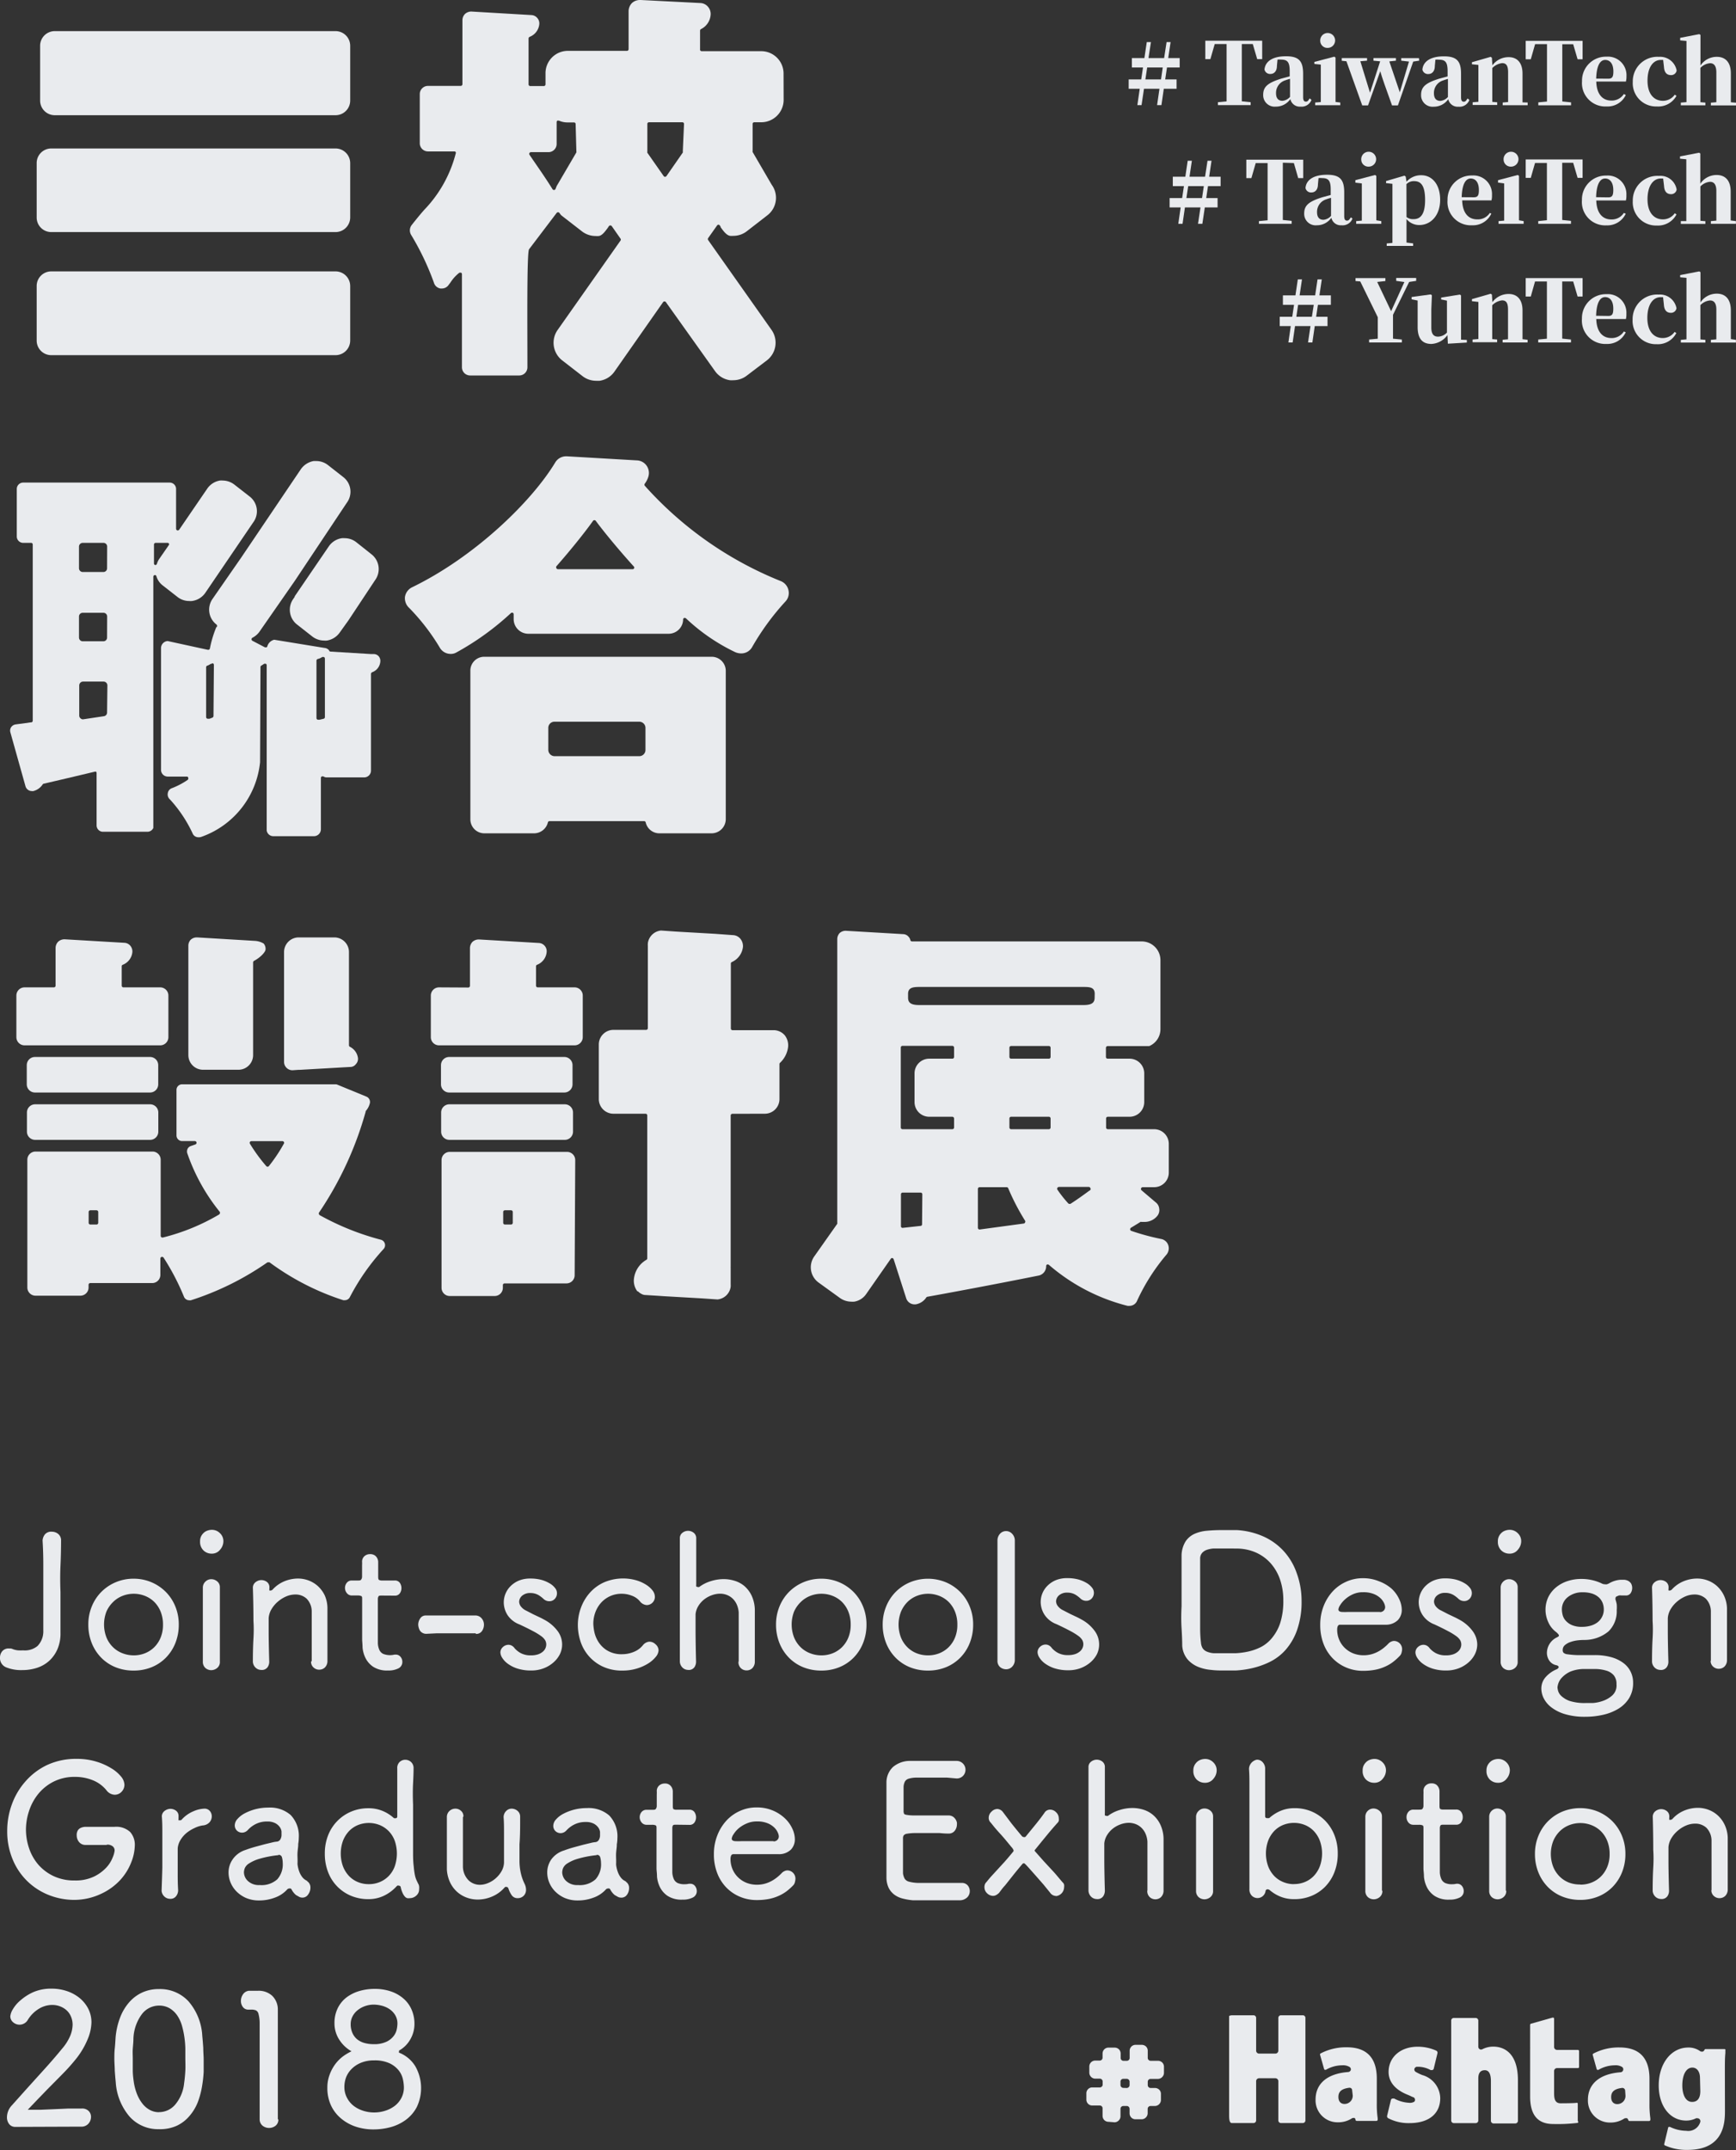 <svg xmlns="http://www.w3.org/2000/svg" viewBox="0 0 212.07 262.56"><rect x="0" y="0" width="212.07" height="262.56" fill="#333333" stroke="none"/><defs><style>.cls-1{fill:#e9ebee;}</style></defs><title>資產 2</title><g id="圖層_2" data-name="圖層 2"><g id="圖層_1-2" data-name="圖層 1"><g id="_群組_" data-name="&lt;群組&gt;"><path class="cls-1" d="M95.72,9A2.73,2.73,0,0,0,93,6.25H85.73a.21.21,0,0,1-.16-.06A.24.24,0,0,1,85.52,6l0-2.25a.22.22,0,0,1,.1-.19,2.12,2.12,0,0,0,1.19-1.73,1.33,1.33,0,0,0-.32-1,1.27,1.27,0,0,0-.94-.46L78.27,0h-.08a1.44,1.44,0,0,0-1,.38,1.46,1.46,0,0,0-.4,1V6a.2.2,0,0,1-.06.15.18.18,0,0,1-.14.06H69.37A2.73,2.73,0,0,0,66.64,9v1.3a.21.21,0,0,1-.21.21H64.78a.21.21,0,0,1-.21-.21V4.7a.23.23,0,0,1,.13-.2,1.85,1.85,0,0,0,1.18-1.55,1,1,0,0,0-.25-.76,1,1,0,0,0-.72-.35l-7.32-.43h-.06a1.14,1.14,0,0,0-.73.3,1.09,1.09,0,0,0-.31.74v7.83a.21.21,0,0,1-.21.21h-4a1,1,0,0,0-1,1v6a1,1,0,0,0,1,1H55.5a.2.2,0,0,1,.17.08.22.22,0,0,1,0,.18,15.46,15.46,0,0,1-3.86,6.89c-.5.57-1,1.18-1.54,1.87a1.07,1.07,0,0,0-.06,1.15A32.48,32.48,0,0,1,53,34.5a1,1,0,0,0,.81.73l.17,0a1,1,0,0,0,.84-.46l.2-.26a4.77,4.77,0,0,1,1.1-1.21.22.22,0,0,1,.11,0,.17.17,0,0,1,.1,0,.2.2,0,0,1,.1.18V44.85a1,1,0,0,0,1,1h6a1,1,0,0,0,1-1c0-5.23-.08-14,.2-14.41L68,26a.23.23,0,0,1,.16-.08h0a.21.21,0,0,1,.16.06l.12.16a.84.84,0,0,0,.16.18l2.49,1.93a2.72,2.72,0,0,0,1.68.57,2.06,2.06,0,0,0,.37,0c.42-.05.79-.57,1.11-1l.07-.11.07-.1a.21.21,0,0,1,.18-.08.21.21,0,0,1,.16.08l1.07,1.53a.2.2,0,0,1,0,.24l-7.7,10.94A2.72,2.72,0,0,0,68.67,44l2.49,1.93a2.72,2.72,0,0,0,1.68.57l.4,0a2.69,2.69,0,0,0,1.82-1.12L81,36.9a.2.2,0,0,1,.17-.09.21.21,0,0,1,.18.09l6,8.42a2.71,2.71,0,0,0,1.82,1.11,2.79,2.79,0,0,0,.42,0,2.69,2.69,0,0,0,1.65-.57L93.69,44a2.72,2.72,0,0,0,.55-3.73L86.51,29.32a.22.22,0,0,1,0-.25l1.09-1.54a.2.2,0,0,1,.17-.09.2.2,0,0,1,.16.09l.1.15,0,.06c.34.48.73,1,1.16,1.06a2.06,2.06,0,0,0,.38,0,2.68,2.68,0,0,0,1.67-.57l2.49-1.93a2.69,2.69,0,0,0,.54-3.74l-2.33-4a.2.2,0,0,1,0-.1V15.14a.2.2,0,0,1,.21-.21H93a2.74,2.74,0,0,0,2.73-2.73ZM70.41,18.51a.19.19,0,0,1,0,.1l-2.3,3.93a1.6,1.6,0,0,0-.17.34,2,2,0,0,1-.08.2.2.2,0,0,1-.18.12h0a.2.2,0,0,1-.18-.09c-1-1.61-2-3-2.81-4.2a.21.21,0,0,1,.17-.33H67a1,1,0,0,0,1-1V14.91a.24.24,0,0,1,.09-.18.23.23,0,0,1,.11,0h.08a2.54,2.54,0,0,0,1,.22h.83a.2.2,0,0,1,.21.21Zm13,0a.18.18,0,0,1,0,.12l-2,2.88a.22.22,0,0,1-.17.08.19.19,0,0,1-.16-.08l-2-2.86a.21.21,0,0,1,0-.12V15.14a.2.2,0,0,1,.21-.21h4.06a.2.2,0,0,1,.21.21Z"/></g><g id="_群組_2" data-name="&lt;群組&gt;"><g id="_群組_3" data-name="&lt;群組&gt;"><path class="cls-1" d="M88.66,81.92a1.72,1.72,0,0,0-1.73-1.72H59.17a1.69,1.69,0,0,0-1.71,1.72v18.13a1.71,1.71,0,0,0,1.71,1.71h6.08a1.75,1.75,0,0,0,1.68-1.33.2.2,0,0,1,.2-.16H78.68a.2.2,0,0,1,.2.16,1.71,1.71,0,0,0,1.66,1.33h6.39a1.74,1.74,0,0,0,1.73-1.71Zm-9.81,9.65a.76.76,0,0,1-.77.77H67.75a.78.78,0,0,1-.77-.77V88.9a.75.75,0,0,1,.77-.77H78.08a.76.76,0,0,1,.77.77Z"/></g><g id="_群組_4" data-name="&lt;群組&gt;"><path class="cls-1" d="M95.94,73.46a1.5,1.5,0,0,0,.38-1.38,1.55,1.55,0,0,0-.94-1.12A44.51,44.51,0,0,1,78.77,59.32a.21.21,0,0,1,0-.26,2.71,2.71,0,0,0,.42-.81A1.55,1.55,0,0,0,79,56.88a1.52,1.52,0,0,0-1.19-.66l-8.57-.5h-.09a1.55,1.55,0,0,0-1.32.75C64.94,61.26,58,68,50.33,71.72a1.58,1.58,0,0,0-.86,1.17A1.61,1.61,0,0,0,50,74.25a25.9,25.9,0,0,1,3.71,4.81,1.52,1.52,0,0,0,1.33.79,1.32,1.32,0,0,0,.7-.17,33.38,33.38,0,0,0,6.67-4.81.19.19,0,0,1,.13-.05l.08,0a.21.21,0,0,1,.13.19v.59a1.79,1.79,0,0,0,1.79,1.79H81.67a1.77,1.77,0,0,0,1.78-1.75.2.2,0,0,1,.13-.18.11.11,0,0,1,.08,0,.22.22,0,0,1,.14.05,23.45,23.45,0,0,0,6,4.12,1.84,1.84,0,0,0,.74.16,1.51,1.51,0,0,0,1.32-.74A30.84,30.84,0,0,1,95.94,73.46ZM77.47,69.38a.21.21,0,0,1-.19.13H68.16a.21.21,0,0,1-.19-.13.21.21,0,0,1,0-.23c2.1-2.39,3.72-4.48,4.47-5.54a.18.18,0,0,1,.17-.09.2.2,0,0,1,.17.08c.73,1,2.49,3.19,4.62,5.55A.2.2,0,0,1,77.47,69.38Z"/></g></g><g id="_群組_5" data-name="&lt;群組&gt;"><path class="cls-1" d="M41,3.8H6.68A1.79,1.79,0,0,0,4.9,5.58v6.7a1.79,1.79,0,0,0,1.78,1.79H41a1.79,1.79,0,0,0,1.78-1.79V5.58A1.79,1.79,0,0,0,41,3.8Z"/></g><g id="_群組_6" data-name="&lt;群組&gt;"><path class="cls-1" d="M4.48,26.56a1.78,1.78,0,0,0,1.78,1.78H41a1.79,1.79,0,0,0,1.78-1.78V19.91A1.79,1.79,0,0,0,41,18.13H6.26a1.78,1.78,0,0,0-1.78,1.78Z"/></g><g id="_群組_7" data-name="&lt;群組&gt;"><path class="cls-1" d="M4.48,41.58a1.78,1.78,0,0,0,1.78,1.79H41a1.79,1.79,0,0,0,1.78-1.79V34.94A1.79,1.79,0,0,0,41,33.14H6.26a1.78,1.78,0,0,0-1.78,1.79Z"/></g><g id="_群組_8" data-name="&lt;群組&gt;"><g id="_群組_9" data-name="&lt;群組&gt;"><path class="cls-1" d="M25.07,72.41l5.87-8.63a2.27,2.27,0,0,0-.47-3.17l-1.86-1.45a2.36,2.36,0,0,0-1.4-.48,1.93,1.93,0,0,0-.34,0,2.35,2.35,0,0,0-1.56,1l-3.42,5a.19.19,0,0,1-.17.09h-.06a.22.22,0,0,1-.15-.2V59.72a.78.78,0,0,0-.79-.79H2.84a.78.78,0,0,0-.79.79v5.79a.78.78,0,0,0,.79.78h1A.21.21,0,0,1,4,66.5V88a.2.2,0,0,1-.18.21H3.77l-1.85.25a.81.81,0,0,0-.56.34.76.76,0,0,0-.09.64L3.11,96a.81.81,0,0,0,.78.6.57.57,0,0,0,.18,0,1.93,1.93,0,0,0,1.14-.81.2.2,0,0,1,.13-.09c1.79-.41,3.94-.92,6.25-1.47h0a.3.3,0,0,1,.14,0,.25.25,0,0,1,.07.17v6.38a.78.78,0,0,0,.79.79H18a.79.79,0,0,0,.73-.47.21.21,0,0,0,0-.07V70.43a.22.22,0,0,1,.18-.21h0a.19.19,0,0,1,.19.13,2.21,2.21,0,0,0,.74,1.11l1.86,1.45a2.28,2.28,0,0,0,1.4.48,1.93,1.93,0,0,0,.35,0A2.35,2.35,0,0,0,25.07,72.41ZM13.08,87a.45.45,0,0,1-.4.46l-2.54.38h0a.42.42,0,0,1-.3-.12.43.43,0,0,1-.16-.33V83.69a.47.47,0,0,1,.46-.46h2.52a.47.47,0,0,1,.46.46Zm0-9.15a.45.45,0,0,1-.46.46H10.11a.46.46,0,0,1-.46-.46V75.29a.45.45,0,0,1,.46-.46h2.52a.45.45,0,0,1,.46.46Zm0-8.46a.45.45,0,0,1-.46.46H10.11a.46.46,0,0,1-.46-.46V66.75a.46.46,0,0,1,.46-.46h2.52a.45.45,0,0,1,.46.46Zm7.49-2.75L19.42,68.3a2.12,2.12,0,0,0-.25.55A.24.24,0,0,1,19,69h0a.19.19,0,0,1-.19-.19V66.5a.21.21,0,0,1,.22-.21h1.43a.2.2,0,0,1,.19.11A.22.22,0,0,1,20.57,66.63Z"/></g><g id="_群組_10" data-name="&lt;群組&gt;"><path class="cls-1" d="M36.32,76.29l1.85,1.45a2.38,2.38,0,0,0,1.41.48,2.22,2.22,0,0,0,.35,0,2.37,2.37,0,0,0,1.55-.95l1.09-1.52,3.26-4.92a2.29,2.29,0,0,0-.47-3.16L43.51,66.2a2.3,2.3,0,0,0-1.41-.48,2,2,0,0,0-.34,0,2.35,2.35,0,0,0-1.56.95L36,72.82a.09.09,0,0,1,0,.06l-.17.25A2.29,2.29,0,0,0,36.32,76.29Z"/></g><g id="_群組_11" data-name="&lt;群組&gt;"><path class="cls-1" d="M46.46,80.79a.87.87,0,0,0-.19-.64.81.81,0,0,0-.57-.28H45.6l-.27,0-4.94-.3a.21.21,0,0,1-.2-.17.82.82,0,0,0-.56-.28l-6.13-1h0a1.15,1.15,0,0,0-.84.79.18.18,0,0,1-.11.14l-.08,0-.1,0-1.53-.8a.2.2,0,0,1-.11-.19.2.2,0,0,1,.1-.18,2.42,2.42,0,0,0,.83-.69L36,70.95l6.37-9.56a2.26,2.26,0,0,0-.47-3.16l-1.85-1.45a2.31,2.31,0,0,0-1.4-.48l-.34,0a2.42,2.42,0,0,0-1.56,1L29.45,68.11l-3.47,5a2.29,2.29,0,0,0,.46,3.15.22.22,0,0,1,.08.18.22.22,0,0,1-.08.17l-.08-.08,0,0,.05.09a13.65,13.65,0,0,0-.77,2.57.2.2,0,0,1-.2.16h-.05l-4.91-1.07a.87.87,0,0,0-.81.86V94a.82.82,0,0,0,.81.83h2.4A.22.22,0,0,1,23,95a.24.24,0,0,1-.08.24,9.49,9.49,0,0,1-1.9,1,.75.75,0,0,0-.52.61.8.8,0,0,0,.27.78,16.3,16.3,0,0,1,2.75,4.12.76.76,0,0,0,.74.49.86.86,0,0,0,.34-.05,10.82,10.82,0,0,0,7.17-9.12l.05-11.62a.21.21,0,0,1,.1-.17l.15-.09.21-.14.1,0,.1,0a.24.24,0,0,1,.1.19v20.18a.82.82,0,0,0,.78.69h5a.85.85,0,0,0,.84-.86V95a.24.24,0,0,1,.1-.19l.1,0a.2.2,0,0,1,.11,0,.67.67,0,0,0,.41.12h4.59a.83.83,0,0,0,.81-.84V82.31a.22.22,0,0,1,.07-.17.19.19,0,0,1,.07-.05A1.51,1.51,0,0,0,46.46,80.79ZM26.08,87.44a.23.23,0,0,1-.15.2l-.34.13h-.2a.21.21,0,0,1-.21-.21V81.49a.2.2,0,0,1,.13-.2,1.51,1.51,0,0,0,.42-.22.21.21,0,0,1,.13,0A.11.11,0,0,1,26,81a.21.21,0,0,1,.13.19Zm13.61.13a.2.2,0,0,1-.16.2l-.5.12h-.16a.21.21,0,0,1-.21-.21v-7a.22.22,0,0,1,.16-.21,1.53,1.53,0,0,0,.54-.24.28.28,0,0,1,.13,0l.09,0a.23.23,0,0,1,.11.19Z"/></g></g><g id="_群組_12" data-name="&lt;群組&gt;"><g id="_群組_13" data-name="&lt;群組&gt;"><path class="cls-1" d="M18.33,129.07H4.27a1,1,0,0,0-1,1v2.34a1,1,0,0,0,1,1H18.33a1,1,0,0,0,1-1v-2.34A1,1,0,0,0,18.33,129.07Z"/></g><g id="_群組_14" data-name="&lt;群組&gt;"><path class="cls-1" d="M18.34,134.85H4.29a1,1,0,0,0-1,1v2.34a1,1,0,0,0,1,1H18.34a1,1,0,0,0,1-1v-2.34A1,1,0,0,0,18.34,134.85Z"/></g><g id="_群組_15" data-name="&lt;群組&gt;"><path class="cls-1" d="M32.44,115.95a1,1,0,0,0-.23-.73,2.37,2.37,0,0,0-1.12-.33l-7-.42H24a1.08,1.08,0,0,0-.71.29,1.06,1.06,0,0,0-.28.71v13.38a1.79,1.79,0,0,0,1.78,1.78h4.35a1.79,1.79,0,0,0,1.78-1.78V117.52a.22.22,0,0,1,.12-.19C31.81,116.92,32.41,116.28,32.44,115.95Z"/></g><g id="_群組_16" data-name="&lt;群組&gt;"><path class="cls-1" d="M40.86,114.47H36.49a1.79,1.79,0,0,0-1.79,1.79V129.7a1,1,0,0,0,.3.69,1,1,0,0,0,.69.3h.06l.72-.05h.17l5.23-.3.93-.05a.84.84,0,0,0,.67-.34.93.93,0,0,0,.26-.73,1.8,1.8,0,0,0-1-1.4.22.22,0,0,1-.1-.18V116.26A1.79,1.79,0,0,0,40.86,114.47Z"/></g><g id="_群組_17" data-name="&lt;群組&gt;"><path class="cls-1" d="M15.21,115.13,7.9,114.7H7.84a1.15,1.15,0,0,0-.74.3,1.12,1.12,0,0,0-.31.74v4.62a.21.21,0,0,1-.21.21H3a1,1,0,0,0-1,1v5.08a1,1,0,0,0,1,1H19.57a1,1,0,0,0,1-1v-5.08a1,1,0,0,0-1-1H15.08a.21.21,0,0,1-.21-.21V118a.19.19,0,0,1,.13-.19,1.85,1.85,0,0,0,1.17-1.55,1.08,1.08,0,0,0-.24-.76A1,1,0,0,0,15.21,115.13Z"/></g><g id="_群組_18" data-name="&lt;群組&gt;"><path class="cls-1" d="M46.84,152.54a.69.69,0,0,0-.3-1.15,32.08,32.08,0,0,1-7.48-3,.23.23,0,0,1-.1-.14.23.23,0,0,1,0-.16,42.06,42.06,0,0,0,5.71-12.34.15.15,0,0,1,0-.07,2.2,2.2,0,0,0,.52-1,.71.71,0,0,0-.41-.76l-3.55-1.46a.56.56,0,0,0-.26-.05H22.24a.68.68,0,0,0-.68.68v5.56a.69.69,0,0,0,.68.69H23.8a.22.22,0,0,1,.21.17.22.22,0,0,1-.14.24l-.57.2a.67.67,0,0,0-.4.37.76.76,0,0,0,0,.57A23.55,23.55,0,0,0,26.86,148a.21.21,0,0,1,0,.17.22.22,0,0,1-.1.14,25.71,25.71,0,0,1-6.87,2.81h-.05a.21.21,0,0,1-.21-.21v-9.29a1,1,0,0,0-1-1H4.34a1,1,0,0,0-1,1v15.6a1,1,0,0,0,1,1H9.82a1,1,0,0,0,1-1v-.33a.21.21,0,0,1,.21-.21h7.56a1,1,0,0,0,1-1v-2a.22.22,0,0,1,.16-.2h.05a.22.22,0,0,1,.18.09,28.81,28.81,0,0,1,2.49,4.77.69.69,0,0,0,.63.44.79.79,0,0,0,.22,0,34.94,34.94,0,0,0,9.35-4.63.28.28,0,0,1,.13,0,.2.2,0,0,1,.13,0,31.31,31.31,0,0,0,9,4.62.68.68,0,0,0,.21,0,.67.67,0,0,0,.6-.38A27.13,27.13,0,0,1,46.84,152.54ZM12,149.32a.21.21,0,0,1-.21.21h-.75a.21.21,0,0,1-.21-.21V148a.21.21,0,0,1,.21-.21h.75A.21.21,0,0,1,12,148Zm22.68-9.67a19.4,19.4,0,0,1-1.83,2.74.19.19,0,0,1-.16.08.2.2,0,0,1-.16-.07,20.31,20.31,0,0,1-2-2.74.21.21,0,0,1,0-.21.22.22,0,0,1,.19-.1h3.78a.21.21,0,0,1,.19.3Z"/></g></g><g id="_群組_19" data-name="&lt;群組&gt;"><g id="_群組_20" data-name="&lt;群組&gt;"><path class="cls-1" d="M93.43,136a1.79,1.79,0,0,0,1.79-1.79v-4.28a.19.19,0,0,1,.06-.14,3.16,3.16,0,0,0,1-2,2,2,0,0,0-.4-1.35,1.8,1.8,0,0,0-1.28-.64H89.49a.21.21,0,0,1-.21-.21v-7.92a.2.2,0,0,1,.12-.19,2.31,2.31,0,0,0,1.36-1.86,1.43,1.43,0,0,0-.33-1,1.24,1.24,0,0,0-.91-.43l-2.19-.16-4.71-.27-1.87-.13h0a1.8,1.8,0,0,0-1.61,1.56.31.31,0,0,1,0,.1.22.22,0,0,0,0,.13v10.13a.21.21,0,0,1-.21.21H74.93a1.79,1.79,0,0,0-1.78,1.79v6.64A1.79,1.79,0,0,0,74.93,136h3.93a.21.21,0,0,1,.21.21v17.44a.2.2,0,0,1-.09.18,3.08,3.08,0,0,0-1.55,2.46,2.16,2.16,0,0,0,.4,1.36l.07.05.05,0a1.38,1.38,0,0,0,.41.3,1,1,0,0,0,.51.14l1.47.09.72.05,4.71.27,1.88.13h0a1.8,1.8,0,0,0,1.61-1.55.38.38,0,0,1,0-.1.21.21,0,0,0,0-.12V154.8a.17.17,0,0,1,0-.09V136.22a.21.21,0,0,1,.21-.21Z"/></g><g id="_群組_21" data-name="&lt;群組&gt;"><path class="cls-1" d="M68.94,129.07H54.87a1,1,0,0,0-1,1v2.34a1,1,0,0,0,1,1H68.94a1,1,0,0,0,1-1v-2.34A1,1,0,0,0,68.94,129.07Z"/></g><g id="_群組_22" data-name="&lt;群組&gt;"><path class="cls-1" d="M69,134.85H54.89a1,1,0,0,0-1,1v2.34a1,1,0,0,0,1,1H69a1,1,0,0,0,1-1v-2.34A1,1,0,0,0,69,134.85Z"/></g><g id="_群組_23" data-name="&lt;群組&gt;"><path class="cls-1" d="M70.27,141.66a1,1,0,0,0-1-1H54.94a1,1,0,0,0-1,1v15.6a1,1,0,0,0,1,1h5.49a1,1,0,0,0,1-1v-.33a.21.21,0,0,1,.21-.21h7.56a1,1,0,0,0,1-1Zm-7.63,7.66a.21.21,0,0,1-.21.21h-.75a.21.21,0,0,1-.21-.21V148a.21.21,0,0,1,.21-.21h.75a.21.21,0,0,1,.21.21Z"/></g><g id="_群組_24" data-name="&lt;群組&gt;"><path class="cls-1" d="M53.63,120.57a1,1,0,0,0-1,1v5.08a1,1,0,0,0,1,1H70.19a1,1,0,0,0,1-1v-5.08a1,1,0,0,0-1-1h-4.5a.21.21,0,0,1-.21-.21V118a.2.2,0,0,1,.13-.19,1.84,1.84,0,0,0,1.17-1.55,1,1,0,0,0-.24-.76,1,1,0,0,0-.72-.35l-7.31-.43h-.06a1.16,1.16,0,0,0-.73.29,1.12,1.12,0,0,0-.31.75v4.62a.21.21,0,0,1-.21.21Z"/></g></g><g id="_群組_25" data-name="&lt;群組&gt;"><path class="cls-1" d="M142.46,153.25a1.21,1.21,0,0,0,.27-1.15,1.14,1.14,0,0,0-.81-.79,28.78,28.78,0,0,1-3.71-1,.21.21,0,0,1-.15-.17.24.24,0,0,1,.09-.21l.87-.53.3-.19a.2.2,0,0,1,.11,0h.27a2,2,0,0,0,1.69-.75,1.12,1.12,0,0,0,.22-.87,1.1,1.1,0,0,0-.43-.77l-1.73-1.47a.22.22,0,0,1-.06-.23.22.22,0,0,1,.2-.15H141a1.78,1.78,0,0,0,1.78-1.78v-3.52a1.79,1.79,0,0,0-1.78-1.78h-5.67a.21.21,0,0,1-.21-.21v-1.1a.21.21,0,0,1,.21-.21H138a1.79,1.79,0,0,0,1.78-1.79v-3.52a1.79,1.79,0,0,0-1.78-1.78h-2.69a.21.21,0,0,1-.21-.21v-1.12a.22.22,0,0,1,.21-.21h5.08a2.24,2.24,0,0,0,1.37-2.06v-8.44a2.29,2.29,0,0,0-2.29-2.28H111.41a.21.21,0,0,1-.2-.15.88.88,0,0,0-.2-.4.91.91,0,0,0-.68-.34l-7-.41h-.05a1.09,1.09,0,0,0-.71.28,1.1,1.1,0,0,0-.29.71v34.68a.21.21,0,0,1,0,.11l-2.82,4a2.3,2.3,0,0,0,.53,3.17l2.63,1.9a2.42,2.42,0,0,0,1.35.44,2.75,2.75,0,0,0,.38,0,2.21,2.21,0,0,0,1.47-.94l3-4.3a.2.2,0,0,1,.17-.09h0a.25.25,0,0,1,.18.15l1.53,4.76a1.07,1.07,0,0,0,1,.75h.14a1.91,1.91,0,0,0,1.32-.85.22.22,0,0,1,.14-.08c2.18-.39,7.87-1.44,13.64-2.6a1.16,1.16,0,0,0,.86-1.15.21.21,0,0,1,.12-.19.14.14,0,0,1,.08,0,.2.2,0,0,1,.14.05,23.42,23.42,0,0,0,9.6,5,1.13,1.13,0,0,0,.26,0,1,1,0,0,0,.92-.65A24.5,24.5,0,0,1,142.46,153.25Zm-29.82-3.75a.19.19,0,0,1-.19.2l-2.19.24h0a.19.19,0,0,1-.13-.05.18.18,0,0,1-.07-.16v-3.89a.21.21,0,0,1,.21-.21h2.19a.21.21,0,0,1,.21.21Zm3.91-20.43a.21.21,0,0,1-.21.21H113.5a1.79,1.79,0,0,0-1.78,1.78v3.52a1.79,1.79,0,0,0,1.78,1.79h2.83a.22.22,0,0,1,.22.21v1.1a.21.21,0,0,1-.21.21h-6.09a.21.21,0,0,1-.21-.21v-9.76a.21.21,0,0,1,.21-.21h6.09a.22.22,0,0,1,.21.22Zm8.67,20.21a.2.2,0,0,1-.16.13l-5.39.73h0a.24.24,0,0,1-.14-.05.23.23,0,0,1-.07-.16v-4.75a.21.21,0,0,1,.21-.21h3.3a.22.22,0,0,1,.19.12,27.66,27.66,0,0,0,2.08,4A.23.23,0,0,1,125.22,149.28Zm3.12-11.6a.21.21,0,0,1-.21.21h-4.61a.21.21,0,0,1-.21-.21v-1.1a.21.21,0,0,1,.21-.21h4.61a.21.21,0,0,1,.21.21Zm0-8.61a.21.21,0,0,1-.21.21h-4.61a.21.21,0,0,1-.21-.21v-1.13a.2.2,0,0,1,.06-.15.27.27,0,0,1,.15-.06h4.61a.21.21,0,0,1,.21.21Zm4.74,16.32c-.86.64-1.62,1.17-2.32,1.62a.24.24,0,0,1-.11,0,.2.2,0,0,1-.16-.07,15.06,15.06,0,0,1-1.32-1.67.23.23,0,0,1,0-.22.24.24,0,0,1,.19-.11h.61l.15,0H133a.21.21,0,0,1,.2.15A.2.2,0,0,1,133.08,145.39Zm.64-23.55c0,.8-.66.89-1.46.89H112.39c-.8,0-1.46-.09-1.46-.89v-.48c0-.8.66-.84,1.46-.84h19.88c.8,0,1.46,0,1.46.84Z"/></g><g id="_群組_26" data-name="&lt;群組&gt;"><path class="cls-1" d="M5.29,199.12q0-1.31,0-2.57t0-2.5q0-1.47,0-3t-.09-2.94a1.36,1.36,0,0,1,.27-.72,1,1,0,0,1,.86-.35,1.24,1.24,0,0,1,.75.25,1,1,0,0,1,.38.73q0,1.57-.07,3.15t0,3.21v2.38c0,.85,0,1.67,0,2.47v.15a4.81,4.81,0,0,1-.37,2,4.19,4.19,0,0,1-1,1.42,4.1,4.1,0,0,1-1.49.86,5.73,5.73,0,0,1-1.81.28,4.84,4.84,0,0,1-2-.35A1.21,1.21,0,0,1,0,202.42a1.2,1.2,0,0,1,.27-.78,1,1,0,0,1,.82-.34l.23,0a1.21,1.21,0,0,1,.27.09,2.61,2.61,0,0,0,.62.14,5.87,5.87,0,0,0,.62,0A2.43,2.43,0,0,0,4.58,201,2.55,2.55,0,0,0,5.29,199.12Z"/><path class="cls-1" d="M16.33,204a5.81,5.81,0,0,1-2.19-.4,5.16,5.16,0,0,1-1.75-1.15,5.37,5.37,0,0,1-1.17-1.78,6,6,0,0,1-.43-2.29,5.75,5.75,0,0,1,.43-2.23,5.4,5.4,0,0,1,1.17-1.77,5.47,5.47,0,0,1,1.75-1.17,5.53,5.53,0,0,1,2.19-.43,5.5,5.5,0,0,1,3.91,1.6,5.38,5.38,0,0,1,1.17,1.77,5.75,5.75,0,0,1,.43,2.23,6,6,0,0,1-.43,2.29,5.35,5.35,0,0,1-1.17,1.78,5.16,5.16,0,0,1-1.75,1.15A5.76,5.76,0,0,1,16.33,204Zm0-1.86a3.65,3.65,0,0,0,1.39-.26,3.41,3.41,0,0,0,1.14-.75,3.55,3.55,0,0,0,.77-1.18,4,4,0,0,0,.28-1.56,4.13,4.13,0,0,0-.28-1.57,3.55,3.55,0,0,0-.77-1.19,3.4,3.4,0,0,0-1.15-.75,3.75,3.75,0,0,0-2.75,0,3.4,3.4,0,0,0-1.15.75A3.72,3.72,0,0,0,13,196.8a4.39,4.39,0,0,0,0,3.14,3.53,3.53,0,0,0,.78,1.18,3.35,3.35,0,0,0,1.15.75A3.73,3.73,0,0,0,16.33,202.14Z"/><path class="cls-1" d="M25.86,189.72a1.41,1.41,0,0,1-1-.39,1.44,1.44,0,0,1-.42-1.09,1.37,1.37,0,0,1,.14-.66,1.48,1.48,0,0,1,.35-.44,1.29,1.29,0,0,1,.46-.25,1.59,1.59,0,0,1,.47-.08,1.38,1.38,0,0,1,1,.4,1.34,1.34,0,0,1,.43,1,1.57,1.57,0,0,1-.38,1A1.26,1.26,0,0,1,25.86,189.72Zm1,13.18a.93.93,0,0,1-.34.79,1.15,1.15,0,0,1-.71.26,1.08,1.08,0,0,1-.71-.26,1,1,0,0,1-.32-.79v-3.08q0-.87,0-1.76t0-1.67V195c0-.47,0-.85,0-1.16a1,1,0,0,1,.33-.72,1,1,0,0,1,.72-.28,1.1,1.1,0,0,1,.68.25.89.89,0,0,1,.35.69c0,.5,0,1.16,0,2s0,1.72,0,2.67q0,1.18,0,2.34t0,2.08Z"/><path class="cls-1" d="M38.08,202.86c0-.23,0-.51,0-.82s0-.65,0-1,0-.73,0-1.1v-1.08q0-.68,0-1.22c0-.36,0-.63,0-.81a2.24,2.24,0,0,0-.63-1.62,2,2,0,0,0-1.4-.5,2.86,2.86,0,0,0-1.08.23,4,4,0,0,0-1,.62,3.64,3.64,0,0,0-.79.92,2.49,2.49,0,0,0-.36,1.12c0,.2,0,.43,0,.69v.86q0,1.35.07,3.74a1.15,1.15,0,0,1-.19.68.85.85,0,0,1-.8.35,1,1,0,0,1-.67-.27,1.08,1.08,0,0,1-.34-.71q0-1.64.07-2.83t0-2.17q0-1.92-.07-4.07a.84.84,0,0,1,.35-.68,1.12,1.12,0,0,1,.68-.24,1.14,1.14,0,0,1,.68.22.8.8,0,0,1,.31.7.13.13,0,0,1,0,.06.17.17,0,0,0,0,.07V194a.6.6,0,0,0,0,.22s.07,0,.17,0a.37.37,0,0,0,.24-.13,4,4,0,0,1,1.43-1,4.44,4.44,0,0,1,1.65-.33,3.7,3.7,0,0,1,1.31.24,3.57,3.57,0,0,1,1.14.7,3.72,3.72,0,0,1,.83,1.14A4,4,0,0,1,40,196.5c0,.2,0,.48,0,.82s0,.71,0,1.11,0,.82,0,1.27,0,.88,0,1.3v1c0,.31,0,.59,0,.82a1.1,1.1,0,0,1-.32.81,1,1,0,0,1-.67.26,1,1,0,0,1-.7-.26.92.92,0,0,1-.31-.74Z"/><path class="cls-1" d="M46.67,194.84c-.25,0-.39,0-.44.12a.57.57,0,0,0-.07.27v.68c0,.28,0,.58,0,.92s0,.87,0,1.33,0,.91,0,1.33,0,.86,0,1.19a2.22,2.22,0,0,0,.19.81,1,1,0,0,0,.46.47,2.29,2.29,0,0,0,1.38.09h.15a.72.72,0,0,1,.59.27.94.94,0,0,1,.22.6.86.86,0,0,1-.48.81,2.65,2.65,0,0,1-1.27.26,3.11,3.11,0,0,1-1.82-.46,2.81,2.81,0,0,1-.94-1.08,3.66,3.66,0,0,1-.35-1.26c0-.42-.05-.75-.05-1V199c0-.45,0-.91,0-1.38s0-.75,0-1.1,0-.66,0-.91v-.33c0-.22,0-.35-.14-.39a1,1,0,0,0-.4-.06H43a.75.75,0,0,1-.62-.28,1,1,0,0,1,0-1.29A.75.75,0,0,1,43,193h.66c.25,0,.4,0,.47-.13a.61.61,0,0,0,.1-.37v-.28c0-.09,0-.19,0-.31s0-.24,0-.37v-.42a3.49,3.49,0,0,0,0-.42.9.9,0,0,1,.31-.69,1,1,0,0,1,.66-.23,1,1,0,0,1,.58.15,1,1,0,0,1,.31.36,1.08,1.08,0,0,1,.11.42c0,.14,0,.24,0,.3s0,.33,0,.5,0,.34,0,.48,0,.33,0,.5,0,.39.11.44a.77.77,0,0,0,.37.07h1.53a.72.72,0,0,1,.63.28,1.13,1.13,0,0,1,.2.66,1.09,1.09,0,0,1-.2.63.72.72,0,0,1-.63.28Z"/><path class="cls-1" d="M58.11,199.45H56.95l-1,0-.87,0H53.29l-1.21.06a.91.91,0,0,1-.46-.11.85.85,0,0,1-.31-.27,1.23,1.23,0,0,1-.16-.37,1.44,1.44,0,0,1-.06-.38,1.34,1.34,0,0,1,.23-.73.79.79,0,0,1,.67-.38l1.29,0,1.4,0h.83l.9,0,.9,0h.81a1,1,0,0,1,.74.38,1.17,1.17,0,0,1,.26.73,1.36,1.36,0,0,1-.24.79.84.84,0,0,1-.74.35Z"/><path class="cls-1" d="M68.67,200.81a2.72,2.72,0,0,1-.29,1.22,3.32,3.32,0,0,1-.8,1,3.9,3.9,0,0,1-1.19.7,4.17,4.17,0,0,1-1.5.26,5.33,5.33,0,0,1-1.69-.24,4.06,4.06,0,0,1-1.17-.59,2.59,2.59,0,0,1-.68-.72,1.32,1.32,0,0,1-.22-.63.88.88,0,0,1,.31-.69,1,1,0,0,1,.68-.27.88.88,0,0,1,.39.1,1.06,1.06,0,0,1,.37.34,2.76,2.76,0,0,0,.74.58,2.52,2.52,0,0,0,1.25.27,2.63,2.63,0,0,0,.85-.12,1.75,1.75,0,0,0,.58-.32,1.17,1.17,0,0,0,.33-.43,1.14,1.14,0,0,0,.1-.45,1.08,1.08,0,0,0-.13-.52,1.82,1.82,0,0,0-.49-.51,7.87,7.87,0,0,0-1-.61q-.63-.34-1.66-.82A3,3,0,0,1,62,197.22a2.92,2.92,0,0,1-.46-1.55,2.81,2.81,0,0,1,.85-2,3.16,3.16,0,0,1,1-.66,3.59,3.59,0,0,1,1.38-.25,5.22,5.22,0,0,1,1.36.16,4.21,4.21,0,0,1,1,.42,2.27,2.27,0,0,1,.67.57,1,1,0,0,1,.24.62,1,1,0,0,1-.27.72.89.89,0,0,1-.67.28,1,1,0,0,1-.68-.26,3.64,3.64,0,0,0-.64-.49,1.94,1.94,0,0,0-1-.25,1.46,1.46,0,0,0-1,.33,1,1,0,0,0-.36.74,1,1,0,0,0,.22.58,1.77,1.77,0,0,0,.66.51h0l.85.44.72.34c.26.12.5.25.7.36a4.86,4.86,0,0,1,1.6,1.41A2.77,2.77,0,0,1,68.67,200.81Z"/><path class="cls-1" d="M80.45,201.53a1.33,1.33,0,0,1-.33.78,3.63,3.63,0,0,1-.92.81,5.61,5.61,0,0,1-1.4.63,5.89,5.89,0,0,1-1.75.25,5.46,5.46,0,0,1-2.52-.54,5.13,5.13,0,0,1-2.65-3.13,6.4,6.4,0,0,1-.29-1.87,6.08,6.08,0,0,1,.38-2.14,5.69,5.69,0,0,1,1.09-1.83,5.15,5.15,0,0,1,1.74-1.27,5.92,5.92,0,0,1,3.91-.25,4.69,4.69,0,0,1,1.24.56,3,3,0,0,1,.8.73A1.3,1.3,0,0,1,80,195a1,1,0,0,1-1,1,1.15,1.15,0,0,1-.83-.46,2.27,2.27,0,0,0-1-.69,3.32,3.32,0,0,0-1.22-.23,3.33,3.33,0,0,0-2.49,1.06,3.61,3.61,0,0,0-.72,1.17,4,4,0,0,0-.26,1.47,6.83,6.83,0,0,0,.09.79,3.78,3.78,0,0,0,.44,1.23,3.32,3.32,0,0,0,1.06,1.14A3.35,3.35,0,0,0,76,202a3.7,3.7,0,0,0,1.44-.29,2.67,2.67,0,0,0,1.09-.8,1.14,1.14,0,0,1,.4-.33,1,1,0,0,1,.4-.11,1.06,1.06,0,0,1,.74.31A1,1,0,0,1,80.45,201.53Z"/><path class="cls-1" d="M90.24,202.84c0-.47,0-1.07,0-1.81s0-1.46,0-2.14c0-.41,0-.8,0-1.16s0-.64,0-.83a2.91,2.91,0,0,0-.25-1,2.28,2.28,0,0,0-.52-.72,2.17,2.17,0,0,0-.71-.43,2.32,2.32,0,0,0-.81-.14,3,3,0,0,0-1,.19,3.3,3.3,0,0,0-.94.52,3,3,0,0,0-.71.81,2.31,2.31,0,0,0-.33,1c0,.21,0,.45,0,.74v1q0,1.59.06,4a1.21,1.21,0,0,1-.18.69.84.84,0,0,1-.8.36,1,1,0,0,1-.66-.27,1.1,1.1,0,0,1-.34-.73q0-.81,0-1.77c0-.64,0-1.3,0-2s0-1.39,0-2.11v-2.15c0-.81,0-1.61,0-2.38s0-1.5,0-2.19v-2.47a.8.8,0,0,1,.32-.68,1.11,1.11,0,0,1,1.37,0,.83.83,0,0,1,.31.71c0,.19,0,.44,0,.75s0,.57,0,.75q0,.66,0,1.3c0,.43,0,.83,0,1.2s0,.7,0,1,0,.5,0,.64a.63.63,0,0,0,0,.2s.08.07.2.07a.31.31,0,0,0,.17,0,4.52,4.52,0,0,1,1.38-.7,5.22,5.22,0,0,1,1.62-.26,4.48,4.48,0,0,1,1.34.21,3.36,3.36,0,0,1,1.19.65,3.59,3.59,0,0,1,.87,1.16,4.31,4.31,0,0,1,.39,1.72c0,.2,0,.48,0,.82s0,.72,0,1.13,0,.83,0,1.28,0,.87,0,1.28v1q0,.46,0,.81a1.12,1.12,0,0,1-.32.83,1,1,0,0,1-.67.26,1,1,0,0,1-.7-.26,1,1,0,0,1-.31-.76Z"/><path class="cls-1" d="M100.34,204a5.82,5.82,0,0,1-2.19-.4,5.16,5.16,0,0,1-1.75-1.15,5.37,5.37,0,0,1-1.17-1.78,6,6,0,0,1-.43-2.29,5.75,5.75,0,0,1,.43-2.23,5.4,5.4,0,0,1,1.17-1.77,5.46,5.46,0,0,1,1.75-1.17,5.54,5.54,0,0,1,2.19-.43,5.49,5.49,0,0,1,3.91,1.6,5.37,5.37,0,0,1,1.17,1.77,5.75,5.75,0,0,1,.43,2.23,6,6,0,0,1-.43,2.29,5.34,5.34,0,0,1-1.17,1.78,5.16,5.16,0,0,1-1.75,1.15A5.76,5.76,0,0,1,100.34,204Zm0-1.86a3.66,3.66,0,0,0,1.39-.26,3.42,3.42,0,0,0,1.14-.75,3.57,3.57,0,0,0,.77-1.18,4.06,4.06,0,0,0,.28-1.56,4.14,4.14,0,0,0-.28-1.57,3.57,3.57,0,0,0-.77-1.19,3.41,3.41,0,0,0-1.15-.75,3.75,3.75,0,0,0-2.75,0,3.4,3.4,0,0,0-1.15.75A3.72,3.72,0,0,0,97,196.8a4.39,4.39,0,0,0,0,3.14,3.54,3.54,0,0,0,.78,1.18,3.36,3.36,0,0,0,1.15.75A3.73,3.73,0,0,0,100.34,202.14Z"/><path class="cls-1" d="M113.37,204a5.82,5.82,0,0,1-2.19-.4,5.16,5.16,0,0,1-1.75-1.15,5.37,5.37,0,0,1-1.17-1.78,6,6,0,0,1-.43-2.29,5.75,5.75,0,0,1,.43-2.23,5.4,5.4,0,0,1,1.17-1.77,5.46,5.46,0,0,1,1.75-1.17,5.76,5.76,0,0,1,4.35,0,5.46,5.46,0,0,1,1.75,1.17,5.37,5.37,0,0,1,1.17,1.77,5.75,5.75,0,0,1,.43,2.23,6,6,0,0,1-.43,2.29,5.34,5.34,0,0,1-1.17,1.78,5.16,5.16,0,0,1-1.75,1.15A5.76,5.76,0,0,1,113.37,204Zm0-1.86a3.66,3.66,0,0,0,1.39-.26,3.42,3.42,0,0,0,1.14-.75,3.56,3.56,0,0,0,.77-1.18,4.05,4.05,0,0,0,.28-1.56,4.13,4.13,0,0,0-.28-1.57,3.56,3.56,0,0,0-.77-1.19,3.41,3.41,0,0,0-1.15-.75,3.75,3.75,0,0,0-2.75,0,3.4,3.4,0,0,0-1.15.75,3.72,3.72,0,0,0-.79,1.19,4.39,4.39,0,0,0,0,3.14,3.54,3.54,0,0,0,.78,1.18,3.36,3.36,0,0,0,1.15.75A3.73,3.73,0,0,0,113.37,202.14Z"/><path class="cls-1" d="M121.85,202.71c0-.39,0-.88,0-1.46s0-1.22,0-1.9v-8.56c0-.6,0-1.14,0-1.61s0-.83,0-1.09a1.22,1.22,0,0,1,.34-.83,1,1,0,0,1,1.42,0,1.19,1.19,0,0,1,.36.8q0,.44,0,1.27t0,1.92q0,1.09,0,2.37t0,2.59v1.74q0,.88,0,1.74t0,1.64q0,.79,0,1.42a1.17,1.17,0,0,1-.36.81,1,1,0,0,1-.69.28,1.16,1.16,0,0,1-.74-.26,1,1,0,0,1-.33-.81Z"/><path class="cls-1" d="M134.27,200.81A2.71,2.71,0,0,1,134,202a3.34,3.34,0,0,1-.8,1,4,4,0,0,1-1.19.7,4.18,4.18,0,0,1-1.5.26,5.34,5.34,0,0,1-1.69-.24,4.09,4.09,0,0,1-1.17-.59,2.58,2.58,0,0,1-.68-.72,1.32,1.32,0,0,1-.22-.63.89.89,0,0,1,.31-.69,1,1,0,0,1,.68-.27.88.88,0,0,1,.39.1,1.06,1.06,0,0,1,.37.34,2.77,2.77,0,0,0,.74.58,2.51,2.51,0,0,0,1.24.27,2.64,2.64,0,0,0,.85-.12,1.77,1.77,0,0,0,.58-.32,1.16,1.16,0,0,0,.33-.43,1.14,1.14,0,0,0,.1-.45,1.08,1.08,0,0,0-.13-.52,1.8,1.8,0,0,0-.49-.51,7.88,7.88,0,0,0-1-.61q-.63-.34-1.66-.82a3,3,0,0,1-1.47-1.16,2.92,2.92,0,0,1-.46-1.55,2.8,2.8,0,0,1,.85-2,3.16,3.16,0,0,1,1-.66,3.59,3.59,0,0,1,1.38-.25,5.21,5.21,0,0,1,1.36.16,4.24,4.24,0,0,1,1,.42,2.31,2.31,0,0,1,.67.57,1,1,0,0,1,.24.62,1,1,0,0,1-.27.72.88.88,0,0,1-.67.28,1,1,0,0,1-.68-.26,3.58,3.58,0,0,0-.64-.49,1.93,1.93,0,0,0-1-.25,1.46,1.46,0,0,0-1,.33,1,1,0,0,0-.36.74,1,1,0,0,0,.22.58,1.76,1.76,0,0,0,.65.51h0l.85.44.72.34c.26.12.5.25.7.36a4.82,4.82,0,0,1,1.6,1.41A2.76,2.76,0,0,1,134.27,200.81Z"/><path class="cls-1" d="M159,195.43a10.45,10.45,0,0,1-.55,3.62,7.37,7.37,0,0,1-1.42,2.44,6.3,6.3,0,0,1-1.95,1.47,10,10,0,0,1-2.14.75,11.59,11.59,0,0,1-2,.28c-.62,0-1.12,0-1.5,0s-.91,0-1.46-.07a5.49,5.49,0,0,1-1.58-.36,3.45,3.45,0,0,1-1.31-.91,2.88,2.88,0,0,1-.67-1.71q0-.83-.08-2.1t0-2.69q0-.9,0-1.81c0-.61,0-1.19,0-1.75s0-1.07,0-1.54,0-.86,0-1.17a3.41,3.41,0,0,1,.5-1.67,2.61,2.61,0,0,1,1.09-.91,4.77,4.77,0,0,1,1.55-.38q.87-.08,1.86-.08h1l.71,0a9.36,9.36,0,0,1,3.37.82,7.54,7.54,0,0,1,2.47,1.83,7.74,7.74,0,0,1,1.52,2.62A9.81,9.81,0,0,1,159,195.43Zm-8.66-6.34h-1.2q-.44,0-.87,0a3.25,3.25,0,0,0-.8.15,1.44,1.44,0,0,0-.6.37,1.05,1.05,0,0,0-.26.71c0,.23,0,.56,0,1s0,.9,0,1.43,0,1.1,0,1.71,0,1.21,0,1.82q0,1.35,0,2.52c0,.77.05,1.37.1,1.79a1.54,1.54,0,0,0,.21.69,1.14,1.14,0,0,0,.5.4,2.66,2.66,0,0,0,.85.2c.34,0,.77,0,1.28,0l1.39,0a9.24,9.24,0,0,0,1.57-.21,6.63,6.63,0,0,0,1.57-.57A4.35,4.35,0,0,0,155.4,200a5.64,5.64,0,0,0,1-1.84,8.75,8.75,0,0,0,.37-2.73,7.75,7.75,0,0,0-.4-2.55,5.88,5.88,0,0,0-1.16-2,5.29,5.29,0,0,0-1.82-1.31,5.86,5.86,0,0,0-2.39-.47Z"/><path class="cls-1" d="M171,202.2a7.22,7.22,0,0,1-.83.75,4.85,4.85,0,0,1-1,.58,5.3,5.3,0,0,1-1.18.37,7.62,7.62,0,0,1-1.49.13,5.17,5.17,0,0,1-2.08-.42,5,5,0,0,1-1.66-1.15,5.22,5.22,0,0,1-1.09-1.76,6.32,6.32,0,0,1-.39-2.27,6.2,6.2,0,0,1,.41-2.3,5.71,5.71,0,0,1,1.11-1.8,5,5,0,0,1,1.65-1.18,4.85,4.85,0,0,1,2-.43,5.06,5.06,0,0,1,2,.37A5,5,0,0,1,170,194a4.08,4.08,0,0,1,.92,1.26,3.13,3.13,0,0,1,.32,1.3,1.8,1.8,0,0,1-.48,1.28,2.08,2.08,0,0,1-1.49.56h-5.55a.29.29,0,0,0-.29.16,1,1,0,0,0-.08.4,3.12,3.12,0,0,0,.27,1.33,3,3,0,0,0,.72,1,3.18,3.18,0,0,0,1,.62,3.49,3.49,0,0,0,1.22.22,3.67,3.67,0,0,0,1-.13,3.89,3.89,0,0,0,.83-.34,4.5,4.5,0,0,0,.68-.46,5.46,5.46,0,0,0,.55-.51,1,1,0,0,1,.34-.23.88.88,0,0,1,.32-.08,1,1,0,0,1,1,1,1.3,1.3,0,0,1-.05.36A.85.85,0,0,1,171,202.2Zm-2.4-5.34a.65.65,0,0,0,.45-.2.61.61,0,0,0,.16-.44,1.37,1.37,0,0,0-.12-.43,2,2,0,0,0-.42-.6,2.54,2.54,0,0,0-.82-.53,3.34,3.34,0,0,0-1.33-.23,2.92,2.92,0,0,0-1.29.27,3.68,3.68,0,0,0-.95.63,3.2,3.2,0,0,0-.58.7,1.18,1.18,0,0,0-.2.49.28.28,0,0,0,.08.21.61.61,0,0,0,.34.11,6.52,6.52,0,0,0,.75,0h2.74l1.16,0Z"/><path class="cls-1" d="M180.46,200.81a2.7,2.7,0,0,1-.3,1.22,3.31,3.31,0,0,1-.8,1,3.93,3.93,0,0,1-1.19.7,4.18,4.18,0,0,1-1.5.26,5.33,5.33,0,0,1-1.69-.24,4.09,4.09,0,0,1-1.17-.59,2.6,2.6,0,0,1-.68-.72,1.32,1.32,0,0,1-.22-.63.88.88,0,0,1,.31-.69,1,1,0,0,1,.68-.27.88.88,0,0,1,.39.1,1.06,1.06,0,0,1,.37.34,2.77,2.77,0,0,0,.74.58,2.51,2.51,0,0,0,1.25.27,2.63,2.63,0,0,0,.85-.12,1.76,1.76,0,0,0,.58-.32,1.16,1.16,0,0,0,.33-.43,1.11,1.11,0,0,0,.1-.45,1.08,1.08,0,0,0-.13-.52,1.76,1.76,0,0,0-.49-.51,7.73,7.73,0,0,0-1-.61q-.63-.34-1.66-.82a3,3,0,0,1-1.46-1.16,2.91,2.91,0,0,1-.46-1.55,2.81,2.81,0,0,1,.85-2,3.19,3.19,0,0,1,1-.66,3.59,3.59,0,0,1,1.38-.25,5.21,5.21,0,0,1,1.35.16,4.25,4.25,0,0,1,1,.42,2.29,2.29,0,0,1,.67.57,1,1,0,0,1,.24.62,1,1,0,0,1-.27.72.89.89,0,0,1-.67.28,1,1,0,0,1-.68-.26,3.63,3.63,0,0,0-.64-.49,1.94,1.94,0,0,0-1-.25,1.46,1.46,0,0,0-1,.33,1,1,0,0,0-.36.74,1,1,0,0,0,.22.58,1.77,1.77,0,0,0,.66.51h0l.85.44.72.34c.26.12.5.25.7.36a4.86,4.86,0,0,1,1.6,1.41A2.77,2.77,0,0,1,180.46,200.81Z"/><path class="cls-1" d="M184.4,189.72a1.41,1.41,0,0,1-1-.39,1.43,1.43,0,0,1-.42-1.09,1.34,1.34,0,0,1,.14-.66,1.47,1.47,0,0,1,.35-.44,1.27,1.27,0,0,1,.46-.25,1.6,1.6,0,0,1,.47-.08,1.38,1.38,0,0,1,1,.4,1.34,1.34,0,0,1,.43,1,1.56,1.56,0,0,1-.38,1A1.25,1.25,0,0,1,184.4,189.72Zm1,13.18a.93.93,0,0,1-.34.79,1.15,1.15,0,0,1-.71.26,1.08,1.08,0,0,1-.71-.26,1,1,0,0,1-.32-.79v-3.08q0-.87,0-1.76t0-1.67V195c0-.47,0-.85,0-1.16a1,1,0,0,1,.33-.72,1,1,0,0,1,.72-.28,1.1,1.1,0,0,1,.68.25.88.88,0,0,1,.35.69c0,.5,0,1.16,0,2s0,1.72,0,2.67q0,1.18,0,2.34t0,2.08Z"/><path class="cls-1" d="M193.56,200.26a7.45,7.45,0,0,0-.85.05,4,4,0,0,0-.86.2,2,2,0,0,0-.68.38.77.77,0,0,0-.27.61.47.47,0,0,0,.1.32.85.85,0,0,0,.49.19,10.74,10.74,0,0,0,1.17.1q.77,0,2.11,0a7.33,7.33,0,0,1,2.12.27,4.41,4.41,0,0,1,1.47.73,2.92,2.92,0,0,1,.86,1.07,3,3,0,0,1,.28,1.29,3.52,3.52,0,0,1-.49,1.9,3.94,3.94,0,0,1-1.31,1.29,6.18,6.18,0,0,1-1.87.74,9.7,9.7,0,0,1-2.16.24,8.39,8.39,0,0,1-2.52-.33,5.09,5.09,0,0,1-1.66-.84,3.24,3.24,0,0,1-.92-1.11,2.68,2.68,0,0,1-.28-1.15,2.08,2.08,0,0,1,.57-1.46,3.66,3.66,0,0,1,1.33-.92.49.49,0,0,0,.15-.12.22.22,0,0,0,.07-.12.21.21,0,0,0-.07-.15.62.62,0,0,0-.28-.11,1.35,1.35,0,0,1-.84-.61,1.73,1.73,0,0,1-.25-.87,2.13,2.13,0,0,1,1.25-1.92l0,0,0,0,0,0,.15-.09a.15.15,0,0,0,.07-.13c0-.07-.1-.2-.31-.39a3,3,0,0,1-1-1.25,3.65,3.65,0,0,1-.33-1.44,3.58,3.58,0,0,1,.37-1.66,3.63,3.63,0,0,1,1-1.2,4.29,4.29,0,0,1,1.39-.72,5.22,5.22,0,0,1,1.56-.24,5.79,5.79,0,0,1,2.49.52h0a.88.88,0,0,0,.46.13.72.72,0,0,0,.24,0l.22-.09a3.18,3.18,0,0,1,1.42-.46l.47,0a1.29,1.29,0,0,1,.47.13,1,1,0,0,1,.36.32,1.16,1.16,0,0,1-.06,1.2.68.68,0,0,1-.59.27l-.2,0-.17,0h-.15a1,1,0,0,0-.32,0l-.21.09,0,0a.25.25,0,0,0-.2.24.59.59,0,0,0,0,.17,4,4,0,0,1,.15.58,4.38,4.38,0,0,1,0,.71,3.41,3.41,0,0,1-1,2.59A4.59,4.59,0,0,1,193.56,200.26Zm3.91,5.4a1.62,1.62,0,0,0-.33-1.08,1.88,1.88,0,0,0-.87-.56,4.8,4.8,0,0,0-1.22-.21c-.45,0-.9,0-1.36,0a4.53,4.53,0,0,0-1.87.32,3.24,3.24,0,0,0-1,.71,1.92,1.92,0,0,0-.46.75,2.39,2.39,0,0,0-.1.47,2.63,2.63,0,0,0,.07.39,1.37,1.37,0,0,0,.4.65,2.93,2.93,0,0,0,1,.6,6,6,0,0,0,2,.26l.85,0a4.69,4.69,0,0,0,1.26-.27,3.32,3.32,0,0,0,1.14-.68A1.64,1.64,0,0,0,197.47,205.66Zm-1.55-9.12a2.2,2.2,0,0,0-.14-.79,1.86,1.86,0,0,0-.45-.67,2.23,2.23,0,0,0-.8-.47,3.51,3.51,0,0,0-1.17-.17,2.81,2.81,0,0,0-1.84.59,1.89,1.89,0,0,0-.72,1.53,3,3,0,0,0,.08.6,1.64,1.64,0,0,0,.34.69,2.16,2.16,0,0,0,.75.57,3,3,0,0,0,1.3.24,3.82,3.82,0,0,0,1-.13,2.57,2.57,0,0,0,.84-.39,1.94,1.94,0,0,0,.58-.67A1.92,1.92,0,0,0,195.92,196.54Z"/><path class="cls-1" d="M209,202.86c0-.23,0-.51,0-.82s0-.65,0-1,0-.73,0-1.1v-1.08q0-.68,0-1.22c0-.36,0-.63,0-.81a2.24,2.24,0,0,0-.63-1.62,2,2,0,0,0-1.4-.5,2.86,2.86,0,0,0-1.08.23,4,4,0,0,0-1,.62,3.64,3.64,0,0,0-.79.92,2.49,2.49,0,0,0-.36,1.12c0,.2,0,.43,0,.69v.86q0,1.35.07,3.74a1.15,1.15,0,0,1-.19.68.85.85,0,0,1-.8.35,1,1,0,0,1-.67-.27,1.08,1.08,0,0,1-.34-.71q0-1.64.07-2.83t0-2.17q0-1.92-.07-4.07a.84.84,0,0,1,.35-.68,1.12,1.12,0,0,1,.68-.24,1.14,1.14,0,0,1,.68.22.8.8,0,0,1,.31.7.13.13,0,0,1,0,.06.17.17,0,0,0,0,.07V194a.6.6,0,0,0,0,.22s.07,0,.17,0a.37.37,0,0,0,.24-.13,4,4,0,0,1,1.43-1,4.44,4.44,0,0,1,1.65-.33,3.7,3.7,0,0,1,1.31.24,3.57,3.57,0,0,1,1.14.7,3.72,3.72,0,0,1,.83,1.14,4,4,0,0,1,.37,1.55c0,.2,0,.48,0,.82s0,.71,0,1.11,0,.82,0,1.27,0,.88,0,1.3v1c0,.31,0,.59,0,.82a1.1,1.1,0,0,1-.32.81,1,1,0,0,1-.67.26,1,1,0,0,1-.7-.26.92.92,0,0,1-.31-.74Z"/><path class="cls-1" d="M13,225.29h-1l-.79,0-.84,0a1,1,0,0,1-.74-.39,1.28,1.28,0,0,1-.26-.79,1.07,1.07,0,0,1,.14-.6.85.85,0,0,1,.37-.31,1.58,1.58,0,0,1,.5-.12l.51,0h.92l.92,0h1.25a2.49,2.49,0,0,1,1.92.63,2.33,2.33,0,0,1,.57,1.62,5.93,5.93,0,0,1-.44,2.09,6.86,6.86,0,0,1-1.34,2.15,7.4,7.4,0,0,1-2.32,1.68A7.7,7.7,0,0,1,9.1,232a8.42,8.42,0,0,1-3.16-.6,8,8,0,0,1-2.62-1.7,7.9,7.9,0,0,1-1.78-2.66,8.86,8.86,0,0,1-.66-3.47,9.37,9.37,0,0,1,.58-3.26,8.64,8.64,0,0,1,1.67-2.8,8.11,8.11,0,0,1,2.67-2,8.4,8.4,0,0,1,3.58-.73,8.06,8.06,0,0,1,2.36.33,7.65,7.65,0,0,1,1.84.81,4.56,4.56,0,0,1,1.19,1,1.67,1.67,0,0,1,.43,1,1.22,1.22,0,0,1-.35.88,1.14,1.14,0,0,1-.85.36,1.31,1.31,0,0,1-1-.55,4.1,4.1,0,0,0-1.69-1.23,5.72,5.72,0,0,0-2.13-.4,5.67,5.67,0,0,0-2.65.59,5.8,5.8,0,0,0-1.88,1.52,6.53,6.53,0,0,0-1.11,2.08,7.27,7.27,0,0,0-.37,2.24,7.1,7.1,0,0,0,.37,2.25,6,6,0,0,0,1.11,2,5.71,5.71,0,0,0,1.86,1.42,5.86,5.86,0,0,0,2.6.55,5.2,5.2,0,0,0,2.38-.48,5.09,5.09,0,0,0,1.5-1.1,3.82,3.82,0,0,0,.77-1.22A3,3,0,0,0,14,226a.64.64,0,0,0-.26-.56,1.07,1.07,0,0,0-.63-.19Z"/><path class="cls-1" d="M20.77,231.87a1,1,0,0,1-.68-.27,1.06,1.06,0,0,1-.35-.71q.06-1.64.09-2.83c0-.79,0-1.52,0-2.18s0-1.32,0-2,0-1.36-.06-2.08a.84.84,0,0,1,.36-.68,1.19,1.19,0,0,1,.69-.24,1.16,1.16,0,0,1,.67.22.79.79,0,0,1,.32.7.15.15,0,0,1,0,.06.16.16,0,0,0,0,.07v.2a.26.26,0,0,0,0,.15s.09,0,.21,0l.07,0a.55.55,0,0,0,.13-.11,4,4,0,0,1,1.43-1,3.69,3.69,0,0,1,1.3-.31.84.84,0,0,1,.68.28,1,1,0,0,1,.24.66,1.1,1.1,0,0,1-.27.72,1.23,1.23,0,0,1-.84.39,3.38,3.38,0,0,0-1,.32,4.47,4.47,0,0,0-1,.62,3.37,3.37,0,0,0-.72.85,2.36,2.36,0,0,0-.33,1c0,.2,0,.42,0,.67v.8c0,.45,0,1,0,1.55s0,1.28.05,2.08a1.14,1.14,0,0,1-.2.68A.85.85,0,0,1,20.77,231.87Z"/><path class="cls-1" d="M36.88,231.72a.77.77,0,0,1-.33-.09l-.39-.22a2.18,2.18,0,0,1-.55-.7.27.27,0,0,0-.12-.1.36.36,0,0,0-.14,0,.36.36,0,0,0-.26.11,3.72,3.72,0,0,1-1.5,1,5.38,5.38,0,0,1-1.91.35,4,4,0,0,1-1.59-.29,3.74,3.74,0,0,1-1.18-.79,3.36,3.36,0,0,1-.74-1.1,3.24,3.24,0,0,1-.25-1.25,2.79,2.79,0,0,1,.49-1.57A3,3,0,0,1,30,225.9q.59-.22,1.21-.39l1.15-.31.92-.22a3.27,3.27,0,0,1,.52-.09.56.56,0,0,0,.43-.25,1.09,1.09,0,0,0,.16-.64c0-.07,0-.2,0-.37a1.25,1.25,0,0,0-.21-.52,1.59,1.59,0,0,0-.54-.47,2.05,2.05,0,0,0-1-.21,3,3,0,0,0-1.42.32,3.29,3.29,0,0,0-.92.69,1,1,0,0,1-.36.27.93.93,0,0,1-.34.08.92.92,0,0,1-.66-.25.88.88,0,0,1-.26-.67,1.17,1.17,0,0,1,.33-.75,3.08,3.08,0,0,1,.89-.69,6.14,6.14,0,0,1,2.86-.7,3.85,3.85,0,0,1,2.74.9,3.68,3.68,0,0,1,1,2.8,4.4,4.4,0,0,1-.07.74v.13c0,.19-.05.47-.08.84s0,.72,0,1v.3a1.44,1.44,0,0,0,0,.26,3.94,3.94,0,0,0,.24.93,2.48,2.48,0,0,0,.33.58,1.42,1.42,0,0,0,.35.33l.3.18-.06,0,.13.09a.91.91,0,0,1,.28.7,1.38,1.38,0,0,1-.27.82A.82.82,0,0,1,36.88,231.72ZM34,226.54a12.73,12.73,0,0,0-2.33.45,4.8,4.8,0,0,0-1.26.57,1.29,1.29,0,0,0-.51.58,1.56,1.56,0,0,0-.1.5,1.48,1.48,0,0,0,.49,1.06,1.94,1.94,0,0,0,1.43.49,2.87,2.87,0,0,0,2.15-.7,2.74,2.74,0,0,0,.67-2,2.61,2.61,0,0,0-.09-.66.4.4,0,0,0-.42-.33Z"/><path class="cls-1" d="M51.2,230.67a1,1,0,0,1-.35.81,1.17,1.17,0,0,1-.79.31,1.1,1.1,0,0,1-.31,0,.63.63,0,0,1-.29-.19,1.77,1.77,0,0,1-.26-.4,3.57,3.57,0,0,1-.24-.7v0c0-.16-.13-.24-.26-.24a.27.27,0,0,0-.16,0l-.1.09a5,5,0,0,1-1.51,1.13,4.32,4.32,0,0,1-1.92.43,5.45,5.45,0,0,1-2.11-.4,5.08,5.08,0,0,1-2.82-2.9,6.16,6.16,0,0,1-.4-2.27,6,6,0,0,1,.4-2.22,5.16,5.16,0,0,1,2.82-2.9,5.33,5.33,0,0,1,2.11-.41,4.43,4.43,0,0,1,1.71.32,4.76,4.76,0,0,1,1.35.84h0a.19.19,0,0,0,.11.06h.11c.16,0,.24-.07.24-.22q0-1,0-1.89c0-.61,0-1.16,0-1.67s0-1,0-1.35,0-.71,0-.94a1,1,0,0,1,.27-.78,1,1,0,0,1,.71-.29,1.06,1.06,0,0,1,.69.26,1,1,0,0,1,.32.81v.11q0,.57-.06,1.71t0,2.58v3.55q0,1.46,0,2.43t.08,1.56a9.89,9.89,0,0,0,.13,1,3.16,3.16,0,0,0,.2.67c.08.18.18.38.29.6A1.17,1.17,0,0,1,51.2,230.67Zm-6.14-.59a3.43,3.43,0,0,0,1.34-.26,3.3,3.3,0,0,0,1.09-.74,3.37,3.37,0,0,0,.73-1.17,4.79,4.79,0,0,0,0-3.13,3.37,3.37,0,0,0-.73-1.17,3.3,3.3,0,0,0-1.09-.74,3.58,3.58,0,0,0-2.69,0,3.19,3.19,0,0,0-1.08.74,3.64,3.64,0,0,0-.73,1.17,4.62,4.62,0,0,0,0,3.13,3.64,3.64,0,0,0,.73,1.17,3.19,3.19,0,0,0,1.08.74A3.42,3.42,0,0,0,45.06,230.08Z"/><path class="cls-1" d="M56.55,221.9c0,.23,0,.51,0,.82s0,.65,0,1,0,.74,0,1.11v1.09q0,.61,0,1.16c0,.36,0,.65,0,.85a2.43,2.43,0,0,0,.69,1.68,2,2,0,0,0,1.37.55,2.63,2.63,0,0,0,1-.21,3.26,3.26,0,0,0,.94-.58,3.36,3.36,0,0,0,.71-.86,2.26,2.26,0,0,0,.31-1.06c0-.25,0-.55,0-.9s0-.76,0-1.22,0-1,0-1.57,0-1.22-.05-1.88a1.06,1.06,0,0,1,.32-.74.92.92,0,0,1,.65-.28,1.12,1.12,0,0,1,.72.26.9.9,0,0,1,.33.74c0,.18,0,.34,0,.48s0,.28,0,.42q0,1.42-.08,2.45c0,.68,0,1.34,0,2a6.81,6.81,0,0,0,.16,1.5,5.79,5.79,0,0,0,.47,1.34,1.68,1.68,0,0,1,.17.72,1,1,0,0,1-.31.75,1,1,0,0,1-.68.27.86.86,0,0,1-.74-.33,3.09,3.09,0,0,1-.42-.85l-.08-.14s-.08-.05-.16-.05a.26.26,0,0,0-.15,0l-.09.08a4.16,4.16,0,0,1-1.51,1.09,4.45,4.45,0,0,1-1.75.37,3.89,3.89,0,0,1-1.36-.24,3.59,3.59,0,0,1-1.18-.71,3.65,3.65,0,0,1-.85-1.15,4.32,4.32,0,0,1-.39-1.57c0-.18,0-.4,0-.69s0-.6,0-1,0-.72,0-1.1v-2.49q0-.65,0-1.1a1,1,0,0,1,.34-.79,1.06,1.06,0,0,1,.69-.26,1,1,0,0,1,.68.25.86.86,0,0,1,.31.71Z"/><path class="cls-1" d="M75.81,231.72a.77.77,0,0,1-.33-.09l-.39-.22a2.19,2.19,0,0,1-.55-.7.27.27,0,0,0-.12-.1.37.37,0,0,0-.14,0,.36.36,0,0,0-.26.11,3.72,3.72,0,0,1-1.5,1,5.38,5.38,0,0,1-1.91.35,4,4,0,0,1-1.59-.29,3.74,3.74,0,0,1-1.18-.79,3.36,3.36,0,0,1-.74-1.1,3.24,3.24,0,0,1-.25-1.25,2.79,2.79,0,0,1,.49-1.57,3,3,0,0,1,1.58-1.11q.59-.22,1.21-.39l1.15-.31.92-.22a3.25,3.25,0,0,1,.52-.09.56.56,0,0,0,.42-.25,1.09,1.09,0,0,0,.16-.64c0-.07,0-.2,0-.37a1.25,1.25,0,0,0-.21-.52,1.6,1.6,0,0,0-.54-.47,2.05,2.05,0,0,0-1-.21,3,3,0,0,0-1.42.32,3.29,3.29,0,0,0-.92.69,1,1,0,0,1-.36.27.93.93,0,0,1-.34.08.92.92,0,0,1-.66-.25.88.88,0,0,1-.26-.67,1.17,1.17,0,0,1,.33-.75,3.08,3.08,0,0,1,.89-.69,6.14,6.14,0,0,1,2.87-.7,3.85,3.85,0,0,1,2.74.9,3.68,3.68,0,0,1,1,2.8,4.45,4.45,0,0,1-.07.74v.13c0,.19-.05.47-.08.84s0,.72,0,1v.3a1.44,1.44,0,0,0,0,.26,3.9,3.9,0,0,0,.24.93,2.46,2.46,0,0,0,.33.58,1.41,1.41,0,0,0,.35.33l.31.18-.06,0,.13.09a.91.91,0,0,1,.28.7,1.38,1.38,0,0,1-.27.82A.82.82,0,0,1,75.81,231.72Zm-2.93-5.18a12.73,12.73,0,0,0-2.33.45,4.8,4.8,0,0,0-1.26.57,1.3,1.3,0,0,0-.51.58,1.58,1.58,0,0,0-.1.5,1.48,1.48,0,0,0,.49,1.06,1.94,1.94,0,0,0,1.43.49,2.87,2.87,0,0,0,2.15-.7,2.74,2.74,0,0,0,.67-2,2.61,2.61,0,0,0-.09-.66.4.4,0,0,0-.42-.33Z"/><path class="cls-1" d="M82.63,222.82c-.25,0-.39,0-.44.12a.58.58,0,0,0-.06.27v.68c0,.28,0,.58,0,.92s0,.87,0,1.33,0,.91,0,1.33,0,.86,0,1.19a2.24,2.24,0,0,0,.19.81,1,1,0,0,0,.46.47,2,2,0,0,0,.85.15,2.06,2.06,0,0,0,.53-.06h.15a.72.72,0,0,1,.59.27,1,1,0,0,1,.22.6.86.86,0,0,1-.48.81,2.65,2.65,0,0,1-1.27.26,3.1,3.1,0,0,1-1.82-.46,2.79,2.79,0,0,1-.94-1.08,3.64,3.64,0,0,1-.35-1.26c0-.42-.06-.75-.06-1V227q0-.68,0-1.38c0-.38,0-.75,0-1.1s0-.66,0-.91v-.33c0-.22,0-.35-.14-.39a1,1,0,0,0-.4-.06H79a.76.76,0,0,1-.62-.28,1,1,0,0,1,0-1.29A.76.76,0,0,1,79,221h.66c.25,0,.4,0,.47-.13a.61.61,0,0,0,.1-.37v-.28c0-.09,0-.19,0-.31s0-.24,0-.37v-.41a3.19,3.19,0,0,0,0-.42.89.89,0,0,1,.31-.69,1,1,0,0,1,.65-.23.9.9,0,0,1,.89.51,1.1,1.1,0,0,1,.11.42c0,.14,0,.24,0,.29s0,.33,0,.5,0,.34,0,.48,0,.33,0,.5,0,.39.11.44a.76.76,0,0,0,.37.06h1.53a.72.72,0,0,1,.63.28,1.12,1.12,0,0,1,.2.66,1.08,1.08,0,0,1-.2.63.71.71,0,0,1-.63.28Z"/><path class="cls-1" d="M96.93,230.19a7.22,7.22,0,0,1-.83.75,5,5,0,0,1-1,.58,5.4,5.4,0,0,1-1.18.37,7.62,7.62,0,0,1-1.49.13,5.19,5.19,0,0,1-2.08-.42,5,5,0,0,1-1.66-1.15,5.19,5.19,0,0,1-1.09-1.76,6.31,6.31,0,0,1-.39-2.27,6.17,6.17,0,0,1,.42-2.3,5.7,5.7,0,0,1,1.11-1.8,5,5,0,0,1,1.65-1.18,4.83,4.83,0,0,1,2-.43,5,5,0,0,1,2,.37,4.92,4.92,0,0,1,1.47.94,4.06,4.06,0,0,1,.92,1.26,3.13,3.13,0,0,1,.32,1.3,1.8,1.8,0,0,1-.48,1.28,2.07,2.07,0,0,1-1.49.56H89.61a.29.29,0,0,0-.29.16,1,1,0,0,0-.08.4,3.14,3.14,0,0,0,.27,1.33,3.05,3.05,0,0,0,.72,1,3.15,3.15,0,0,0,1,.62,3.48,3.48,0,0,0,1.22.22,3.65,3.65,0,0,0,1-.13,3.87,3.87,0,0,0,.83-.34,4.6,4.6,0,0,0,.68-.46,5.3,5.3,0,0,0,.55-.51,1,1,0,0,1,.34-.23.87.87,0,0,1,.32-.08,1,1,0,0,1,1,1,1.29,1.29,0,0,1-.05.36A.86.86,0,0,1,96.93,230.19Zm-2.4-5.33a.66.66,0,0,0,.45-.2.61.61,0,0,0,.16-.44,1.3,1.3,0,0,0-.12-.43,1.91,1.91,0,0,0-.41-.6,2.53,2.53,0,0,0-.82-.54,3.32,3.32,0,0,0-1.33-.23,3,3,0,0,0-1.29.27,3.75,3.75,0,0,0-1,.63,3.24,3.24,0,0,0-.58.7,1.18,1.18,0,0,0-.2.49.28.28,0,0,0,.08.21.63.63,0,0,0,.34.11,6.86,6.86,0,0,0,.75,0h2.74l1.16,0Z"/><path class="cls-1" d="M115.69,217.07h-2.34l-1.45,0a3.31,3.31,0,0,0-.89.13.79.79,0,0,0-.46.34,1.68,1.68,0,0,0-.17.64c0,.17,0,.39,0,.64v.89c0,.22,0,.44,0,.68s0,.47,0,.72a.84.84,0,0,0,.05.34c0,.08.15.14.33.17a5.4,5.4,0,0,0,.87.07h3.12c.48,0,.85,0,1.09,0a1,1,0,0,1,.59.16,1.18,1.18,0,0,1,.33.36,1.25,1.25,0,0,1,.14.36,1.74,1.74,0,0,1,0,.19,1.28,1.28,0,0,1-.26.79.9.9,0,0,1-.76.35h-.09q-.42,0-1-.06l-1.25,0h-1.73a5.88,5.88,0,0,0-1,.08.64.64,0,0,0-.41.2.62.62,0,0,0-.09.35v2q0,.77,0,1.22t0,.7c0,.16,0,.28,0,.37a1.88,1.88,0,0,0,.21.66.89.89,0,0,0,.54.36,4.74,4.74,0,0,0,1.11.15q.72,0,1.95,0H116l.8,0h.67a.92.92,0,0,1,.75.31,1.07,1.07,0,0,1,.25.7,1.08,1.08,0,0,1-.3.74,1.32,1.32,0,0,1-.93.37h-.39l-.68,0H112.6l-1.06,0a7.46,7.46,0,0,1-1.33-.23,2.83,2.83,0,0,1-1-.49,2.35,2.35,0,0,1-.66-.82,2.94,2.94,0,0,1-.26-1.19q0-.7,0-1.87v-4.63q0-1.06,0-2c0-.64,0-1.23,0-1.77s0-1,0-1.33a2.6,2.6,0,0,1,.8-1.95,3.2,3.2,0,0,1,2-.74l1.15,0h3.57l1.07,0a1.08,1.08,0,0,1,.79,1.8,1.05,1.05,0,0,1-.85.34Z"/><path class="cls-1" d="M129,231.52a.89.89,0,0,1-.7-.37l-.06-.08-.08-.1-.71-.87-1-1.14-.89-1c-.26-.28-.41-.43-.46-.43a.27.27,0,0,0-.24.13q-.41.48-1,1.21l-1.07,1.35a6.39,6.39,0,0,0-.47.56l-.27.36a1.56,1.56,0,0,1-.36.27.77.77,0,0,1-.36.1,1.06,1.06,0,0,1-.74-.31,1,1,0,0,1-.33-.74,1,1,0,0,1,.05-.34.74.74,0,0,1,.19-.29c.16-.2.35-.43.56-.67l.67-.73,1-1.09q.5-.57,1-1.18a.41.41,0,0,0,.08-.11.28.28,0,0,0,0-.13,1.19,1.19,0,0,0-.25-.37l-.61-.74q-.36-.44-.79-.91t-.75-.86l-.37-.46a.79.79,0,0,1-.26-.61,1,1,0,0,1,.34-.74,1,1,0,0,1,.73-.33.91.91,0,0,1,.68.39l1,1.33q.61.77,1.31,1.6a.33.33,0,0,0,.24.11.28.28,0,0,0,.14,0l.08-.06,1.29-1.58q.61-.76,1-1.32a.79.79,0,0,1,.68-.39,1,1,0,0,1,.74.32,1,1,0,0,1,.33.73,1.1,1.1,0,0,1,0,.32.68.68,0,0,1-.18.27q-.59.66-1.09,1.26l-.87,1.06-.81,1a.3.3,0,0,0,.11.2l1,1.13,1,1.08q.37.39.69.78l.6.71a.59.59,0,0,1,.2.29,1.31,1.31,0,0,1,0,.34,1.11,1.11,0,0,1-1,1.07Z"/><path class="cls-1" d="M140.17,230.82c0-.47,0-1.07,0-1.81s0-1.46,0-2.14c0-.41,0-.79,0-1.16s0-.64,0-.83a2.86,2.86,0,0,0-.25-1,2.22,2.22,0,0,0-.52-.72,2.12,2.12,0,0,0-.71-.43,2.38,2.38,0,0,0-.81-.14,3,3,0,0,0-1,.19,3.31,3.31,0,0,0-.94.52,3,3,0,0,0-.71.81,2.32,2.32,0,0,0-.33,1c0,.2,0,.45,0,.74v1q0,1.6.07,4a1.24,1.24,0,0,1-.19.69.84.84,0,0,1-.8.36,1,1,0,0,1-.67-.27,1.11,1.11,0,0,1-.34-.73c0-.54,0-1.13,0-1.77s0-1.3,0-2,0-1.39,0-2.11v-2.15q0-1.22,0-2.38t0-2.19V215.8a.8.8,0,0,1,.32-.68,1.12,1.12,0,0,1,.69-.24,1.1,1.1,0,0,1,.68.23.83.83,0,0,1,.31.71c0,.19,0,.44,0,.75s0,.56,0,.75q0,.66,0,1.3t0,1.2c0,.37,0,.7,0,1s0,.5,0,.65a.63.63,0,0,0,0,.2s.08.07.2.07a.31.31,0,0,0,.18,0,4.53,4.53,0,0,1,1.38-.7,5.21,5.21,0,0,1,1.62-.26,4.53,4.53,0,0,1,1.34.21,3.35,3.35,0,0,1,1.19.66,3.55,3.55,0,0,1,.87,1.16,4.28,4.28,0,0,1,.39,1.71c0,.21,0,.48,0,.82s0,.72,0,1.13,0,.84,0,1.28,0,.87,0,1.28v1c0,.31,0,.57,0,.81a1.11,1.11,0,0,1-.32.83,1,1,0,0,1-.66.26,1,1,0,0,1-.7-.26,1,1,0,0,1-.31-.76Z"/><path class="cls-1" d="M147.19,217.7a1.41,1.41,0,0,1-1-.39,1.44,1.44,0,0,1-.41-1.09,1.38,1.38,0,0,1,.14-.66,1.49,1.49,0,0,1,.35-.44,1.31,1.31,0,0,1,.46-.25,1.65,1.65,0,0,1,.47-.08,1.37,1.37,0,0,1,1,.4,1.34,1.34,0,0,1,.43,1,1.57,1.57,0,0,1-.38,1A1.26,1.26,0,0,1,147.19,217.7Zm1,13.18a.93.93,0,0,1-.34.79,1.14,1.14,0,0,1-.71.26,1.08,1.08,0,0,1-.71-.26,1,1,0,0,1-.32-.79V227.8q0-.87,0-1.76c0-.59,0-1.15,0-1.67V223q0-.7,0-1.16a1,1,0,0,1,.33-.72,1,1,0,0,1,.72-.28,1.1,1.1,0,0,1,.68.25.88.88,0,0,1,.35.69q0,.74,0,2t0,2.67q0,1.18,0,2.34t0,2.08Z"/><path class="cls-1" d="M158.08,231.91a4.33,4.33,0,0,1-1.62-.29,4.75,4.75,0,0,1-1.36-.82.44.44,0,0,0-.24-.09.24.24,0,0,0-.26.22,1,1,0,0,1-1,.85,1,1,0,0,1-.66-.27,1.08,1.08,0,0,1-.31-.84v-1.85q0-1.08,0-2.33,0-1.57,0-3.25t0-3.16q0-1.29,0-2.36t-.05-1.66a1.11,1.11,0,0,1,.13-.56,1.24,1.24,0,0,1,.29-.36,1.35,1.35,0,0,1,.33-.2.78.78,0,0,1,.23-.06.9.9,0,0,1,.66.28,1.16,1.16,0,0,1,.33.74q0,.74,0,2.32t0,3.56c0,.16.09.24.26.24H155a.24.24,0,0,0,.13-.08h0a5,5,0,0,1,1.35-.83,4.34,4.34,0,0,1,1.66-.31,5.27,5.27,0,0,1,2.1.41,5.15,5.15,0,0,1,1.67,1.15,5.3,5.3,0,0,1,1.11,1.75,6,6,0,0,1,.4,2.22,6.16,6.16,0,0,1-.4,2.27,5.24,5.24,0,0,1-1.11,1.76,5,5,0,0,1-1.67,1.14A5.38,5.38,0,0,1,158.08,231.91Zm0-1.84a3.42,3.42,0,0,0,1.34-.26,3.19,3.19,0,0,0,1.08-.74,3.58,3.58,0,0,0,.73-1.17,4.59,4.59,0,0,0,0-3.13,3.58,3.58,0,0,0-.73-1.17,3.19,3.19,0,0,0-1.08-.74,3.58,3.58,0,0,0-2.69,0,3.18,3.18,0,0,0-1.08.74,3.59,3.59,0,0,0-.73,1.17,4.6,4.6,0,0,0,0,3.13,3.59,3.59,0,0,0,.73,1.17,3.18,3.18,0,0,0,1.08.74A3.43,3.43,0,0,0,158,230.08Z"/><path class="cls-1" d="M167.87,217.7a1.41,1.41,0,0,1-1-.39,1.43,1.43,0,0,1-.41-1.09,1.36,1.36,0,0,1,.14-.66,1.48,1.48,0,0,1,.35-.44,1.29,1.29,0,0,1,.46-.25,1.64,1.64,0,0,1,.47-.08,1.37,1.37,0,0,1,1,.4,1.34,1.34,0,0,1,.43,1,1.57,1.57,0,0,1-.38,1A1.26,1.26,0,0,1,167.87,217.7Zm1,13.18a.93.93,0,0,1-.34.79,1.14,1.14,0,0,1-.71.26,1.09,1.09,0,0,1-.71-.26,1,1,0,0,1-.32-.79V227.8q0-.87,0-1.76c0-.59,0-1.15,0-1.67V223c0-.47,0-.85,0-1.16a1,1,0,0,1,1-1,1.1,1.1,0,0,1,.68.25.88.88,0,0,1,.35.69q0,.74,0,2t0,2.67q0,1.18,0,2.34t0,2.08Z"/><path class="cls-1" d="M176.4,222.82c-.25,0-.39,0-.44.12a.57.57,0,0,0-.07.27v.68c0,.28,0,.58,0,.92s0,.87,0,1.33,0,.91,0,1.33,0,.86,0,1.19a2.24,2.24,0,0,0,.19.81,1,1,0,0,0,.46.47,2,2,0,0,0,.85.15,2,2,0,0,0,.52-.06H178a.72.72,0,0,1,.59.27,1,1,0,0,1,.22.6.86.86,0,0,1-.48.81,2.65,2.65,0,0,1-1.27.26,3.1,3.1,0,0,1-1.82-.46,2.81,2.81,0,0,1-.94-1.08,3.69,3.69,0,0,1-.35-1.26c0-.42-.06-.75-.06-1V227c0-.45,0-.91,0-1.38s0-.75,0-1.1,0-.66,0-.91v-.33c0-.22,0-.35-.14-.39a1,1,0,0,0-.4-.06h-.68a.76.76,0,0,1-.62-.28,1,1,0,0,1-.23-.66,1,1,0,0,1,.22-.63.76.76,0,0,1,.63-.28h.65c.25,0,.4,0,.47-.13a.61.61,0,0,0,.1-.37v-.28c0-.09,0-.19,0-.31s0-.24,0-.37v-.41a3.57,3.57,0,0,0,0-.42.89.89,0,0,1,.31-.69,1,1,0,0,1,.66-.23,1,1,0,0,1,.58.15,1,1,0,0,1,.3.36,1.06,1.06,0,0,1,.11.42c0,.14,0,.24,0,.29s0,.33,0,.5,0,.34,0,.48,0,.33,0,.5,0,.39.11.44a.75.75,0,0,0,.37.06h1.53a.72.72,0,0,1,.63.28,1.13,1.13,0,0,1,.2.66,1.09,1.09,0,0,1-.2.63.72.72,0,0,1-.63.28Z"/><path class="cls-1" d="M183,217.7a1.41,1.41,0,0,1-1-.39,1.44,1.44,0,0,1-.41-1.09,1.36,1.36,0,0,1,.14-.66,1.49,1.49,0,0,1,.35-.44,1.3,1.3,0,0,1,.46-.25,1.64,1.64,0,0,1,.47-.08,1.37,1.37,0,0,1,1,.4,1.34,1.34,0,0,1,.43,1,1.57,1.57,0,0,1-.38,1A1.26,1.26,0,0,1,183,217.7Zm1,13.18a.93.93,0,0,1-.34.79,1.14,1.14,0,0,1-.71.26,1.09,1.09,0,0,1-.71-.26,1,1,0,0,1-.32-.79V227.8q0-.87,0-1.76c0-.59,0-1.15,0-1.67V223q0-.7,0-1.16a1,1,0,0,1,1-1,1.1,1.1,0,0,1,.68.25.88.88,0,0,1,.35.69q0,.74,0,2t0,2.67q0,1.18,0,2.34t0,2.08Z"/><path class="cls-1" d="M193.05,232a5.8,5.8,0,0,1-2.19-.4,5.18,5.18,0,0,1-1.75-1.15,5.37,5.37,0,0,1-1.17-1.78,5.94,5.94,0,0,1-.43-2.28,5.75,5.75,0,0,1,.43-2.23,5.43,5.43,0,0,1,1.17-1.77,5.49,5.49,0,0,1,1.75-1.17,5.77,5.77,0,0,1,4.35,0,5.49,5.49,0,0,1,1.75,1.17,5.41,5.41,0,0,1,1.17,1.77,5.75,5.75,0,0,1,.43,2.23,5.94,5.94,0,0,1-.43,2.28,5.35,5.35,0,0,1-1.17,1.78,5.17,5.17,0,0,1-1.75,1.15A5.75,5.75,0,0,1,193.05,232Zm0-1.86a3.64,3.64,0,0,0,1.39-.26,3.43,3.43,0,0,0,1.14-.75,3.56,3.56,0,0,0,.77-1.18,4,4,0,0,0,.28-1.56,4.13,4.13,0,0,0-.28-1.57,3.54,3.54,0,0,0-.77-1.19,3.42,3.42,0,0,0-1.15-.75,3.75,3.75,0,0,0-2.75,0,3.42,3.42,0,0,0-1.15.75,3.71,3.71,0,0,0-.79,1.19,4.39,4.39,0,0,0,0,3.14,3.53,3.53,0,0,0,.78,1.18,3.37,3.37,0,0,0,1.15.75A3.72,3.72,0,0,0,193.05,230.12Z"/><path class="cls-1" d="M209.08,230.84q0-.35,0-.82c0-.31,0-.65,0-1s0-.73,0-1.1v-1.08q0-.68,0-1.22c0-.37,0-.63,0-.81a2.25,2.25,0,0,0-.63-1.62,2,2,0,0,0-1.4-.5,2.84,2.84,0,0,0-1.08.23,3.87,3.87,0,0,0-1,.62,3.65,3.65,0,0,0-.79.92,2.47,2.47,0,0,0-.36,1.11c0,.2,0,.43,0,.69v.86q0,1.35.07,3.74a1.17,1.17,0,0,1-.19.68.85.85,0,0,1-.8.35,1,1,0,0,1-.67-.27,1.08,1.08,0,0,1-.34-.71q0-1.64.07-2.83t0-2.18q0-1.92-.06-4.07a.85.85,0,0,1,.35-.68,1.12,1.12,0,0,1,1.36,0,.8.8,0,0,1,.31.7.15.15,0,0,1,0,.06.13.13,0,0,0,0,.07V222a.67.67,0,0,0,0,.22s.07,0,.17,0a.36.36,0,0,0,.24-.13,3.94,3.94,0,0,1,1.43-1,4.38,4.38,0,0,1,1.65-.33,3.65,3.65,0,0,1,1.31.24,3.52,3.52,0,0,1,1.14.7,3.71,3.71,0,0,1,.83,1.14,4,4,0,0,1,.37,1.55c0,.2,0,.48,0,.82s0,.71,0,1.12,0,.82,0,1.27,0,.88,0,1.3v1c0,.31,0,.59,0,.82a1.09,1.09,0,0,1-.32.81,1,1,0,0,1-.67.26,1,1,0,0,1-.7-.26.93.93,0,0,1-.31-.74Z"/><path class="cls-1" d="M1.9,259.72a.94.94,0,0,1-.78-.34,1.34,1.34,0,0,1-.27-.86,2.14,2.14,0,0,1,.59-1.42l1.79-2,2.18-2.41q1.17-1.29,2.15-2.49a6,6,0,0,0,1-1.56,3.71,3.71,0,0,0,.31-1.39,2.54,2.54,0,0,0-.2-1,2.17,2.17,0,0,0-.54-.77,2.51,2.51,0,0,0-.8-.48,2.69,2.69,0,0,0-1-.17,3.13,3.13,0,0,0-1.55.45,4.05,4.05,0,0,0-1.38,1.37,1.17,1.17,0,0,1-1,.59,1.18,1.18,0,0,1-.79-.29.94.94,0,0,1-.35-.75,2,2,0,0,1,.31-.84,4.13,4.13,0,0,1,.94-1.1,6.27,6.27,0,0,1,1.57-1,5.47,5.47,0,0,1,2.23-.42,5.86,5.86,0,0,1,1.81.28,5,5,0,0,1,1.55.82,4.17,4.17,0,0,1,1.09,1.31,3.63,3.63,0,0,1,.41,1.74,5.59,5.59,0,0,1-.45,2,9.92,9.92,0,0,1-1.34,2.31q-.79,1-1.73,1.95l-1.86,1.88-1.21,1.25-1.19,1.25,1.54,0,1.67-.07,1.76-.08c.58,0,1.11,0,1.61,0a1.11,1.11,0,0,1,.88.32,1,1,0,0,1,.27.69,1.27,1.27,0,0,1-.31.83,1.12,1.12,0,0,1-.92.37Z"/><path class="cls-1" d="M19.41,260a4.67,4.67,0,0,1-3.55-1.5,7.14,7.14,0,0,1-1.72-4.23q-.07-.7-.12-1.42c0-.48-.05-.95-.05-1.4s0-.84.05-1.3.07-.91.1-1.34a9,9,0,0,1,.57-2.49,6.17,6.17,0,0,1,1.13-1.86,4.74,4.74,0,0,1,1.6-1.17,4.86,4.86,0,0,1,2-.4,4.74,4.74,0,0,1,3.6,1.49,7,7,0,0,1,1.69,4.22q.07.72.12,1.48c0,.5.05,1,.05,1.43s0,.92,0,1.5a15.61,15.61,0,0,1-.21,1.82,10.18,10.18,0,0,1-.51,1.88,5.79,5.79,0,0,1-1,1.66,4.57,4.57,0,0,1-1.52,1.19A4.93,4.93,0,0,1,19.41,260Zm0-2.08a2.59,2.59,0,0,0,2-.93,4.78,4.78,0,0,0,1.08-2.59c.07-.48.12-1,.15-1.53s0-1.09,0-1.64c0-.29,0-.65,0-1.08a11,11,0,0,0-.11-1.34,10.52,10.52,0,0,0-.29-1.4,4.4,4.4,0,0,0-.56-1.25,3,3,0,0,0-.92-.9,2.52,2.52,0,0,0-1.37-.35A2.63,2.63,0,0,0,17.3,246a5.32,5.32,0,0,0-1,2.92c0,.42-.05.84-.08,1.26s0,.82,0,1.21,0,.94,0,1.43.06.95.12,1.39a6.75,6.75,0,0,0,.41,1.54,4.64,4.64,0,0,0,.69,1.18,2.9,2.9,0,0,0,.92.75A2.35,2.35,0,0,0,19.41,257.93Z"/><path class="cls-1" d="M34,258.8a.92.92,0,0,1-.35.79,1.28,1.28,0,0,1-.79.26,1.27,1.27,0,0,1-.78-.27,1,1,0,0,1-.36-.82q0-.72,0-1.79t0-2.32q0-1.49,0-3t0-2.73q0-1.22,0-1.93a4.58,4.58,0,0,0-.14-1.06.64.64,0,0,0-.32-.44,1.46,1.46,0,0,0-.56-.09h-.33a.81.81,0,0,1-.71-.33,1.23,1.23,0,0,1-.23-.72,1.41,1.41,0,0,1,.25-.81,1,1,0,0,1,.71-.44l.57,0h.55a2.42,2.42,0,0,1,1.74.61,2.32,2.32,0,0,1,.69,1.66c0,.15,0,.32,0,.52v2c0,.49,0,1,0,1.58,0,.76,0,1.57,0,2.43s0,1.75,0,2.67v2.11q0,1.06,0,2.11Z"/><path class="cls-1" d="M48.73,250.65a4.07,4.07,0,0,1,2,1.66,5.38,5.38,0,0,1,.18,5,4.59,4.59,0,0,1-1.36,1.57,5.61,5.61,0,0,1-1.86.88,8,8,0,0,1-2.06.27,6.84,6.84,0,0,1-2.18-.34,5.48,5.48,0,0,1-1.79-1,4.59,4.59,0,0,1-1.22-1.58,5,5,0,0,1-.45-2.16,4.45,4.45,0,0,1,.29-1.64A5.08,5.08,0,0,1,41,252a4.67,4.67,0,0,1,.94-.92,6.33,6.33,0,0,1,1-.59,4.23,4.23,0,0,1-1.49-1.41,3.64,3.64,0,0,1-.59-2,4.07,4.07,0,0,1,.43-1.92,3.72,3.72,0,0,1,1.12-1.31,4.91,4.91,0,0,1,1.56-.74,6.5,6.5,0,0,1,1.76-.24,6,6,0,0,1,2.14.35,4.55,4.55,0,0,1,1.53.93,3.76,3.76,0,0,1,.92,1.35,4.25,4.25,0,0,1,.31,1.59,3.74,3.74,0,0,1-.54,2,3.56,3.56,0,0,1-1.34,1.31Zm.61,4.26a4.85,4.85,0,0,0-.12-1,2.66,2.66,0,0,0-.51-1.08,3.13,3.13,0,0,0-1.11-.87,4.29,4.29,0,0,0-1.9-.36,4.12,4.12,0,0,0-1.55.27,3.43,3.43,0,0,0-1.14.72,3,3,0,0,0-.7,1,3.34,3.34,0,0,0-.24,1.26,2.75,2.75,0,0,0,.31,1.3,3,3,0,0,0,.82,1,3.81,3.81,0,0,0,1.16.6,4.33,4.33,0,0,0,1.34.21,4.45,4.45,0,0,0,1.36-.21,3.8,3.8,0,0,0,1.17-.6,2.94,2.94,0,0,0,.82-1A2.74,2.74,0,0,0,49.34,254.91Zm-.79-7.74a2,2,0,0,0-.31-1.16,2.42,2.42,0,0,0-.75-.73,3.11,3.11,0,0,0-.94-.38,4.1,4.1,0,0,0-.86-.11,3.21,3.21,0,0,0-1.15.2,3.07,3.07,0,0,0-.9.52,2.33,2.33,0,0,0-.59.75,2,2,0,0,0-.21.91,2.59,2.59,0,0,0,.22,1.1,2.09,2.09,0,0,0,.59.77,2.51,2.51,0,0,0,.89.44,4.06,4.06,0,0,0,1.08.14,3.51,3.51,0,0,0,1.64-.32,2.41,2.41,0,0,0,.87-.73,2,2,0,0,0,.35-.82A4.06,4.06,0,0,0,48.55,247.17Z"/></g><path class="cls-1" d="M136.15,259.16a.72.72,0,0,0,.51-.22.71.71,0,0,0,.22-.51v-.91a.35.35,0,0,1,.1-.25.35.35,0,0,1,.25-.1h.45a.35.35,0,0,1,.21.1.37.37,0,0,1,.1.25v.54a.74.74,0,0,0,.21.52.71.71,0,0,0,.51.21h.76a.73.73,0,0,0,.51-.22.73.73,0,0,0,.22-.51v-.54a.35.35,0,0,1,.35-.35h.54a.74.74,0,0,0,.51-.22.72.72,0,0,0,.22-.5v-.75a.71.71,0,0,0-.21-.52.74.74,0,0,0-.52-.21h-.53a.35.35,0,0,1-.35-.35v-.41a.35.35,0,0,1,.35-.35h.9a.73.73,0,0,0,.51-.22.74.74,0,0,0,.22-.51v-.75a.73.73,0,0,0-.21-.52.74.74,0,0,0-.52-.21h-.91a.36.36,0,0,1-.34-.31s0,0,0,0v-.91a.72.72,0,0,0-.21-.52.75.75,0,0,0-.52-.21h-.75a.72.72,0,0,0-.73.73v.91a.22.22,0,0,1,0,0,.36.36,0,0,1-.1.21.37.37,0,0,1-.21.1h-.45a.34.34,0,0,1-.34-.35v-.53a.74.74,0,0,0-.21-.52.74.74,0,0,0-.52-.21h-.75a.72.72,0,0,0-.52.21.73.73,0,0,0-.21.52v.54a.14.14,0,0,1,0,0,.39.39,0,0,1-.1.21.37.37,0,0,1-.21.1h-.58a.73.73,0,0,0-.73.73v.75a.74.74,0,0,0,.22.52.73.73,0,0,0,.52.21h.54a.35.35,0,0,1,.35.35v.41a.14.14,0,0,1,0,0,.34.34,0,0,1-.1.21.38.38,0,0,1-.21.1h-.95a.71.71,0,0,0-.52.21.72.72,0,0,0-.21.52v.75a.72.72,0,0,0,.21.52.71.71,0,0,0,.51.21h.91a.34.34,0,0,1,.35.35v.91a.74.74,0,0,0,.21.52.73.73,0,0,0,.52.21Zm1.08-4.2a.36.36,0,0,1-.35-.33v-.43a.35.35,0,0,1,.1-.25.34.34,0,0,1,.25-.1h.41a.36.36,0,0,1,.35.33v.43a.34.34,0,0,1-.1.25.35.35,0,0,1-.25.11Z"/><path class="cls-1" d="M159.15,246.09h-2.67a.32.32,0,0,0-.32.32v4a.36.36,0,0,1-.35.36h-2a.36.36,0,0,1-.36-.36v-4a.32.32,0,0,0-.32-.32h-2.66a.78.78,0,0,0-.27.07l-.05,0v12.09c0,.37,0,1,.32,1h2.66a.32.32,0,0,0,.32-.32v-4.79a.36.36,0,0,1,.36-.36h2a.36.36,0,0,1,.35.36v4.79a.32.32,0,0,0,.32.32h2.67a.32.32,0,0,0,.32-.32V246.41A.32.32,0,0,0,159.15,246.09Z"/><path class="cls-1" d="M165.59,258.87a.16.16,0,0,0,.15.12h2.39a.16.16,0,0,0,.17-.15.18.18,0,0,0,0-.05.3.3,0,0,1,0-.11,11.66,11.66,0,0,1-.11-1.85v-3c0-2.54-1.23-3.83-3.66-3.83a6.65,6.65,0,0,0-3.2.75.14.14,0,0,0-.07.17l.49,1.73a.15.15,0,0,0,.09.1h.05a.16.16,0,0,0,.08,0,4,4,0,0,1,2-.55,1.53,1.53,0,0,1,.89.2.35.35,0,0,1,.15.38v0a.37.37,0,0,1-.3.24c-2.58.19-4,1.42-4,3.37a2.68,2.68,0,0,0,2.71,2.77,3.07,3.07,0,0,0,1.71-.47.34.34,0,0,1,.2-.06h.06l.09,0A.38.38,0,0,1,165.59,258.87Zm-.34-3a1,1,0,0,1-1,1.05c-.47,0-.75-.32-.75-.85s.23-1,1.35-1.13h0a.37.37,0,0,1,.23.08l0,0a.36.36,0,0,1,.1.26Z"/><path class="cls-1" d="M198.91,258.89a.16.16,0,0,0,.14.11h2.39a.16.16,0,0,0,.17-.15.14.14,0,0,0,0-.05.28.28,0,0,1,0-.11,12,12,0,0,1-.11-1.84v-3c0-2.54-1.23-3.83-3.66-3.83a6.63,6.63,0,0,0-3.2.75.15.15,0,0,0-.07.17l.48,1.72a.16.16,0,0,0,.09.1h.12a4,4,0,0,1,2-.56,1.49,1.49,0,0,1,.89.2.35.35,0,0,1,.14.38.36.36,0,0,1-.31.27c-2.57.19-4,1.42-4,3.37a2.68,2.68,0,0,0,2.7,2.77,3.06,3.06,0,0,0,1.71-.47.34.34,0,0,1,.2-.06h.07l.09,0A.37.37,0,0,1,198.91,258.89Zm-.34-3a1,1,0,0,1-1,1.05c-.47,0-.75-.32-.75-.85s.23-1,1.35-1.13h0a.35.35,0,0,1,.36.36Z"/><path class="cls-1" d="M173.74,253.39a5.72,5.72,0,0,1-.8-.39.35.35,0,0,1-.16-.35v0a.37.37,0,0,1,.28-.27l.26,0a3.23,3.23,0,0,1,1.44.4.3.3,0,0,0,.13,0l.11,0a.28.28,0,0,0,.15-.19l.45-1.86a.28.28,0,0,0-.15-.32,5.47,5.47,0,0,0-2.27-.48c-2.09,0-3.55,1.27-3.55,3.09,0,.83.4,2,2.31,2.77.33.13.53.24.62.28l0,0h0a.36.36,0,0,1,.23.13l0,0a.37.37,0,0,1,0,.43l0,0a1,1,0,0,1-.63.15,4.3,4.3,0,0,1-1.84-.52.3.3,0,0,0-.14,0l-.11,0a.27.27,0,0,0-.16.19l-.46,1.91a.28.28,0,0,0,.13.3,5.35,5.35,0,0,0,2.6.6c2.36,0,3.76-1.14,3.76-3.06A3,3,0,0,0,173.74,253.39Z"/><path class="cls-1" d="M182.44,249.92a2.89,2.89,0,0,0-1.36.32l0,0a.35.35,0,0,1-.31,0,.36.36,0,0,1-.18-.31v-3.19a.32.32,0,0,0-.32-.32h-2.67a.31.31,0,0,0-.32.32v12.2a.32.32,0,0,0,.32.32h2.67a.32.32,0,0,0,.32-.32V253.8c0-.91.5-1,.8-1,.49,0,.74.45.74,1.33v4.85a.32.32,0,0,0,.32.32h2.66a.32.32,0,0,0,.32-.32v-5C185.41,250.31,183.33,249.92,182.44,249.92Z"/><path class="cls-1" d="M210.71,253c0-1,0-1.7.06-2.29v-.34a.13.13,0,0,0,0-.1.15.15,0,0,0-.11-.05h-2.31a.14.14,0,0,0-.13.09.37.37,0,0,1-.22.22h-.11a.35.35,0,0,1-.22-.07,2.4,2.4,0,0,0-1.43-.43c-2.09,0-3.61,1.95-3.61,4.63,0,2.53,1.38,4.29,3.36,4.29a2.68,2.68,0,0,0,1.2-.28.34.34,0,0,1,.17,0,.35.35,0,0,1,.22.07.37.37,0,0,1,.13.37A1.53,1.53,0,0,1,206,260.2a4.69,4.69,0,0,1-2-.48h-.14a.13.13,0,0,0-.08.1l-.48,2a.14.14,0,0,0,.08.16,6.44,6.44,0,0,0,2.77.55c4.57,0,4.57-3.5,4.57-4.82Zm-3,2.36c0,1.14-.6,1.31-1,1.31-.88,0-1.2-1.05-1.2-2,0-1.33.48-2.19,1.23-2.19.56,0,.93.5.93,1.26Z"/><path class="cls-1" d="M192.74,259V256.9a.15.15,0,0,0-.06-.12l-.09,0h0c-.26.06-1.92.06-1.94.06-.66,0-.8-.49-.8-1.22v-2.73a.36.36,0,0,1,.36-.35h2.54a.14.14,0,0,0,.15-.15v-1.92a.15.15,0,0,0-.15-.15h-2.54a.36.36,0,0,1-.36-.36v-3.45a.17.17,0,0,0-.07-.13l-.09,0h-.05l-2.61.74a.15.15,0,0,0-.11.14V250a.31.31,0,0,1,0,.13v2.67a.3.3,0,0,1,0,.12V256c0,2.26.92,3.37,2.82,3.37a20.14,20.14,0,0,0,3-.14A.15.15,0,0,0,192.74,259Z"/><g id="_群組_27" data-name="&lt;群組&gt;"><path class="cls-1" d="M142.56,8.24l-.22,1.46h1.39v1.14h-1.56l-.29,2h-.53l.29-2h-1.89l-.3,2h-.51l.29-2h-1.35V9.7h1.53l.22-1.46h-1.36V7.09h1.53l.29-1.95h.51l-.3,1.95h1.91l.3-1.95H143l-.29,1.95h1.4V8.24Zm-.52,0h-1.9l-.22,1.46h1.91Z"/><path class="cls-1" d="M151.7,5.38c0,1.08,0,2.18,0,3.3v.45c0,1.07,0,2.17,0,3.24l1.08.11v.36h-4v-.36l1.06-.1c0-1.05,0-2.14,0-3.23V8.68c0-1.11,0-2.21,0-3.3h-1.45l-.53,1.84h-.62l0-2.25h6.95l0,2.25h-.61l-.54-1.84Z"/><path class="cls-1" d="M160.21,12.2a1.29,1.29,0,0,1-1.34.82,1.17,1.17,0,0,1-1.24-.92,2.14,2.14,0,0,1-1.78.92,1.4,1.4,0,0,1-1.54-1.43c0-1,.55-1.47,2.24-2l1-.27V8.7c0-1.09-.25-1.42-1.05-1.42a2.16,2.16,0,0,0-.44,0l-.07.75c0,.72-.39,1-.79,1a.69.69,0,0,1-.73-.54c.09-1,1-1.62,2.63-1.62s2.09.64,2.09,2.17v2.83c0,.4.13.54.33.54s.27-.08.47-.4Zm-4.7-4.73-.17.06Zm2.08,2.16a5.06,5.06,0,0,0-.58.18,1.6,1.6,0,0,0-1.13,1.57c0,.63.29.93.79.93a1.4,1.4,0,0,0,.92-.48Z"/><path class="cls-1" d="M163.73,12.52v.33h-3.07v-.33l.69-.06c0-.62,0-1.53,0-2.12V9.49c0-.67,0-1.06,0-1.6l-.79-.08V7.56L163,6.92l.15.11,0,1.68v1.62c0,.59,0,1.51,0,2.12ZM161.28,5a.91.91,0,1,1,.91.85A.87.87,0,0,1,161.28,5Z"/><path class="cls-1" d="M173.37,7.41l-.73.11-1.87,5.35h-.72c-.82-2.27-1.2-3.34-1.44-4.17l-1.49,4.17h-.71l-1.93-5.39-.57-.06V7.09H167v.32l-.82.07,1.18,3.84,1.24-3.83-.82-.08V7.09h2.75v.32l-.81.09L171,11.27l1.12-3.75-.95-.11V7.1h2.17Z"/><path class="cls-1" d="M179.5,12.21a1.29,1.29,0,0,1-1.34.82,1.17,1.17,0,0,1-1.24-.92,2.14,2.14,0,0,1-1.78.92,1.4,1.4,0,0,1-1.54-1.43c0-1,.55-1.47,2.24-2l1-.27V8.71c0-1.09-.25-1.42-1.05-1.42a2.15,2.15,0,0,0-.44,0l-.07.75c0,.72-.39,1-.79,1a.69.69,0,0,1-.73-.54c.09-1,1-1.62,2.63-1.62s2.1.64,2.09,2.17v2.83c0,.4.13.54.33.54s.27-.09.47-.4Zm-4.7-4.73-.17.06Zm2.08,2.16a5.24,5.24,0,0,0-.58.18,1.59,1.59,0,0,0-1.13,1.57c0,.63.29.93.79.93a1.4,1.4,0,0,0,.92-.48Z"/><path class="cls-1" d="M186.62,12.52v.33h-3.05v-.33l.66-.06c0-.61,0-1.51,0-2.12V8.83c0-.82-.23-1.12-.73-1.12a2,2,0,0,0-1.2.6v2c0,.59,0,1.51,0,2.13l.6.05v.33h-3v-.33l.7-.06c0-.62,0-1.53,0-2.12V9.47c0-.68,0-1,0-1.54l-.79-.08V7.6l2.29-.66.15.11.06.93a2.44,2.44,0,0,1,2-1c1,0,1.68.65,1.68,2v1.39c0,.62,0,1.52,0,2.13Z"/><path class="cls-1" d="M190.85,5.4c0,1.08,0,2.18,0,3.3v.45c0,1.07,0,2.17,0,3.24l1.07.11v.36h-4v-.36l1.06-.1c0-1.05,0-2.14,0-3.23V8.69c0-1.11,0-2.21,0-3.3h-1.45L187,7.24h-.62l0-2.25h6.95l0,2.25h-.61l-.54-1.84Z"/><path class="cls-1" d="M198.61,11.61A2.47,2.47,0,0,1,196.26,13a2.85,2.85,0,0,1-3-3.08,2.92,2.92,0,0,1,3-3,2.27,2.27,0,0,1,2.43,2.4,2.42,2.42,0,0,1-.07.64H195c.05,1.64.84,2.32,1.83,2.32a1.75,1.75,0,0,0,1.54-.8Zm-2.14-2c.49,0,.62-.24.62-.89,0-.92-.4-1.4-1-1.4s-1.05.65-1.1,2.28Z"/><path class="cls-1" d="M203.17,7.32l-.29,0c-.94,0-1.62.92-1.62,2.53s.77,2.46,1.89,2.46a1.77,1.77,0,0,0,1.44-.75l.21.14A2.54,2.54,0,0,1,202.4,13a2.84,2.84,0,0,1-2.94-3,3,3,0,0,1,3.19-3.06,2.05,2.05,0,0,1,2.17,1.67.67.67,0,0,1-.7.56c-.44,0-.81-.25-.85-1Z"/><path class="cls-1" d="M212.07,12.54v.33H209v-.33l.67-.06c0-.61,0-1.51,0-2.12V8.84c0-.82-.31-1.12-.77-1.12a1.86,1.86,0,0,0-1.18.57v2.06c0,.59,0,1.51,0,2.13l.61.05v.33h-3v-.33l.69-.06c0-.62,0-1.53,0-2.12V5l-.77-.07V4.62l2.33-.45.15.09,0,1.7V8a2.38,2.38,0,0,1,2-1.06c1,0,1.72.62,1.71,2.05v1.37c0,.62,0,1.52,0,2.13Z"/><path class="cls-1" d="M147.57,22.73l-.22,1.46h1.39v1.14h-1.56l-.3,2h-.53l.3-2h-1.9l-.29,2h-.52l.29-2h-1.35V24.19h1.53l.22-1.46h-1.36V21.58h1.53l.29-1.95h.51l-.29,1.95h1.9l.3-1.95H148l-.29,1.95h1.4v1.15Zm-.51,0h-1.91l-.22,1.46h1.91Z"/><path class="cls-1" d="M156.71,19.87c0,1.08,0,2.18,0,3.3v.45c0,1.07,0,2.17,0,3.24l1.08.11v.36h-4V27l1.06-.1c0-1.05,0-2.14,0-3.23v-.46c0-1.11,0-2.21,0-3.3h-1.45l-.53,1.84h-.62l0-2.25h6.95l0,2.25h-.61l-.53-1.84Z"/><path class="cls-1" d="M165.22,26.69a1.29,1.29,0,0,1-1.34.82,1.17,1.17,0,0,1-1.24-.92,2.14,2.14,0,0,1-1.78.92,1.4,1.4,0,0,1-1.54-1.43c0-1,.55-1.47,2.24-2l1-.27v-.64c0-1.09-.25-1.42-1.05-1.42a2.08,2.08,0,0,0-.44,0l-.07.75c0,.72-.39,1-.79,1a.68.68,0,0,1-.73-.54c.08-1,1-1.62,2.63-1.62s2.1.64,2.1,2.17V26.4c0,.4.13.54.33.54s.27-.08.48-.4ZM160.52,22l-.17.06Zm2.08,2.16a5.11,5.11,0,0,0-.58.18,1.59,1.59,0,0,0-1.13,1.57c0,.63.29.93.79.93a1.39,1.39,0,0,0,.92-.48Z"/><path class="cls-1" d="M168.74,27v.33h-3.07V27l.69-.06c0-.62,0-1.53,0-2.12V24c0-.67,0-1.06,0-1.6l-.79-.09V22l2.41-.63.15.11,0,1.68v1.62c0,.59,0,1.51,0,2.12Zm-2.45-7.5a.91.91,0,1,1,.91.85A.87.87,0,0,1,166.29,19.51Z"/><path class="cls-1" d="M171.82,22.19a2.34,2.34,0,0,1,1.81-.79c1.28,0,2.3,1.07,2.3,3s-1.17,3.09-2.56,3.08a2,2,0,0,1-1.55-.73v.62c0,.63,0,1.43,0,2.25l.81.1v.31h-3.23v-.3l.7-.07c0-.83,0-1.63,0-2.27V24c0-.68,0-1,0-1.55l-.78-.09v-.25l2.25-.66.15.11Zm0,4.31a1.27,1.27,0,0,0,.87.26c.82,0,1.4-.57,1.4-2.33s-.5-2.31-1.34-2.31a1.24,1.24,0,0,0-.94.37Z"/><path class="cls-1" d="M182.18,26.09a2.47,2.47,0,0,1-2.35,1.42,2.85,2.85,0,0,1-3-3.08,2.93,2.93,0,0,1,3-3,2.27,2.27,0,0,1,2.43,2.4,2.35,2.35,0,0,1-.06.64h-3.58c.05,1.64.84,2.32,1.83,2.32A1.75,1.75,0,0,0,182,26Zm-2.14-2c.5,0,.62-.24.62-.89,0-.92-.4-1.4-1-1.4s-1.05.65-1.1,2.28Z"/><path class="cls-1" d="M186.13,27v.33h-3.07V27l.69-.06c0-.62,0-1.53,0-2.12V24c0-.67,0-1.06,0-1.6L183,22.3V22l2.41-.63.15.11,0,1.68v1.62c0,.59,0,1.51,0,2.12Zm-2.45-7.5a.91.91,0,1,1,.91.85A.87.87,0,0,1,183.68,19.51Z"/><path class="cls-1" d="M190.84,19.88c0,1.08,0,2.18,0,3.29v.45c0,1.07,0,2.17,0,3.24l1.07.11v.36h-4V27l1.06-.11c0-1.05,0-2.14,0-3.23v-.46c0-1.11,0-2.21,0-3.3h-1.45L187,21.72h-.62l0-2.25h6.95l0,2.25h-.61l-.54-1.84Z"/><path class="cls-1" d="M198.6,26.1a2.48,2.48,0,0,1-2.35,1.42,2.85,2.85,0,0,1-3-3.08,2.92,2.92,0,0,1,3-3,2.27,2.27,0,0,1,2.43,2.4,2.35,2.35,0,0,1-.06.64H195c.05,1.64.84,2.32,1.83,2.32a1.75,1.75,0,0,0,1.54-.8Zm-2.14-2c.49,0,.62-.24.62-.9,0-.92-.4-1.4-1-1.4s-1.05.65-1.1,2.28Z"/><path class="cls-1" d="M203.17,21.8l-.29,0c-.94,0-1.62.92-1.62,2.53s.77,2.46,1.89,2.46a1.78,1.78,0,0,0,1.44-.75l.21.14a2.53,2.53,0,0,1-2.4,1.36,2.84,2.84,0,0,1-2.94-3,3,3,0,0,1,3.19-3.06,2,2,0,0,1,2.17,1.67.67.67,0,0,1-.69.56c-.44,0-.81-.25-.85-1Z"/><path class="cls-1" d="M212.06,27v.33H209V27l.67-.06c0-.61,0-1.51,0-2.12V23.32c0-.82-.31-1.12-.77-1.12a1.86,1.86,0,0,0-1.18.57v2.06c0,.59,0,1.51,0,2.13l.61.05v.33h-3V27L206,27c0-.62,0-1.53,0-2.12V19.45l-.77-.07V19.1l2.33-.45.15.09,0,1.69v2a2.39,2.39,0,0,1,2-1.06c1,0,1.72.62,1.71,2.05v1.37c0,.62,0,1.52,0,2.13Z"/><path class="cls-1" d="M161,37.22l-.22,1.46h1.39v1.14h-1.56l-.29,2h-.53l.3-2h-1.89l-.29,2h-.52l.29-2h-1.35V38.68h1.53l.22-1.46h-1.36V36.07h1.53l.29-1.95h.51l-.29,1.95h1.9l.29-1.95h.52l-.29,1.95h1.4v1.15Zm-.51,0h-1.91l-.22,1.46h1.9Z"/><path class="cls-1" d="M170.17,38.44c0,1.44,0,2.11,0,2.92l1.08.1v.36h-4v-.36l1.06-.1c0-.75,0-1.37,0-2.62l-2.14-4.37-.58-.05v-.36h3.65v.36l-1,.11L169.94,38l1.62-3.56-1-.14v-.36H173v.36l-.86.13Z"/><path class="cls-1" d="M179.19,41.51v.32l-2.32.14-.05-1.05A2.59,2.59,0,0,1,174.87,42c-1.05,0-1.72-.57-1.69-2.17l0-3.13-.74-.15v-.28l2.34-.32.14.11-.07,1.72V40c0,.84.33,1.11.83,1.11a1.56,1.56,0,0,0,1.08-.5l0-3.9-.71-.14v-.23l2.29-.37.14.11,0,1.72v3.68Z"/><path class="cls-1" d="M186.61,41.49v.33h-3.05v-.33l.66-.06c0-.61,0-1.51,0-2.12V37.8c0-.82-.23-1.12-.73-1.12a2,2,0,0,0-1.2.6v2c0,.59,0,1.51,0,2.13l.6.05v.33h-3v-.33l.71-.06c0-.62,0-1.53,0-2.12v-.87c0-.69,0-1,0-1.54l-.79-.09v-.25l2.29-.66.15.1.06.93a2.44,2.44,0,0,1,2-1c1,0,1.68.65,1.68,2v1.39c0,.62,0,1.52,0,2.13Z"/><path class="cls-1" d="M190.84,34.37c0,1.08,0,2.18,0,3.29v.45c0,1.07,0,2.17,0,3.24l1.07.11v.36h-4v-.36l1.06-.1c0-1.05,0-2.14,0-3.23v-.46c0-1.11,0-2.21,0-3.3h-1.45L187,36.21h-.62l0-2.25h6.95l0,2.25h-.61l-.54-1.84Z"/><path class="cls-1" d="M198.6,40.58A2.48,2.48,0,0,1,196.25,42a2.86,2.86,0,0,1-3-3.08,2.93,2.93,0,0,1,3-3,2.27,2.27,0,0,1,2.43,2.4,2.34,2.34,0,0,1-.06.64H195c.05,1.64.84,2.32,1.83,2.32a1.75,1.75,0,0,0,1.54-.8Zm-2.14-2c.5,0,.62-.24.62-.9,0-.92-.4-1.4-1-1.4s-1.05.65-1.1,2.28Z"/><path class="cls-1" d="M203.16,36.29l-.3,0c-.94,0-1.62.92-1.62,2.53s.77,2.46,1.89,2.46a1.77,1.77,0,0,0,1.44-.75l.21.14a2.53,2.53,0,0,1-2.4,1.36,2.84,2.84,0,0,1-2.94-3,3,3,0,0,1,3.19-3.06,2.05,2.05,0,0,1,2.17,1.67.67.67,0,0,1-.69.56c-.44,0-.81-.25-.85-1Z"/><path class="cls-1" d="M212.06,41.5v.33H209V41.5l.67-.06c0-.61,0-1.51,0-2.12V37.81c0-.82-.31-1.12-.77-1.12a1.87,1.87,0,0,0-1.18.57v2.06c0,.59,0,1.5,0,2.13l.61.05v.33h-3V41.5l.69-.06c0-.62,0-1.53,0-2.12V33.93l-.77-.07v-.27l2.33-.45.15.09,0,1.69v2a2.39,2.39,0,0,1,2-1.06c1,0,1.71.62,1.71,2.05v1.37c0,.62,0,1.52,0,2.13Z"/></g></g></g></svg>